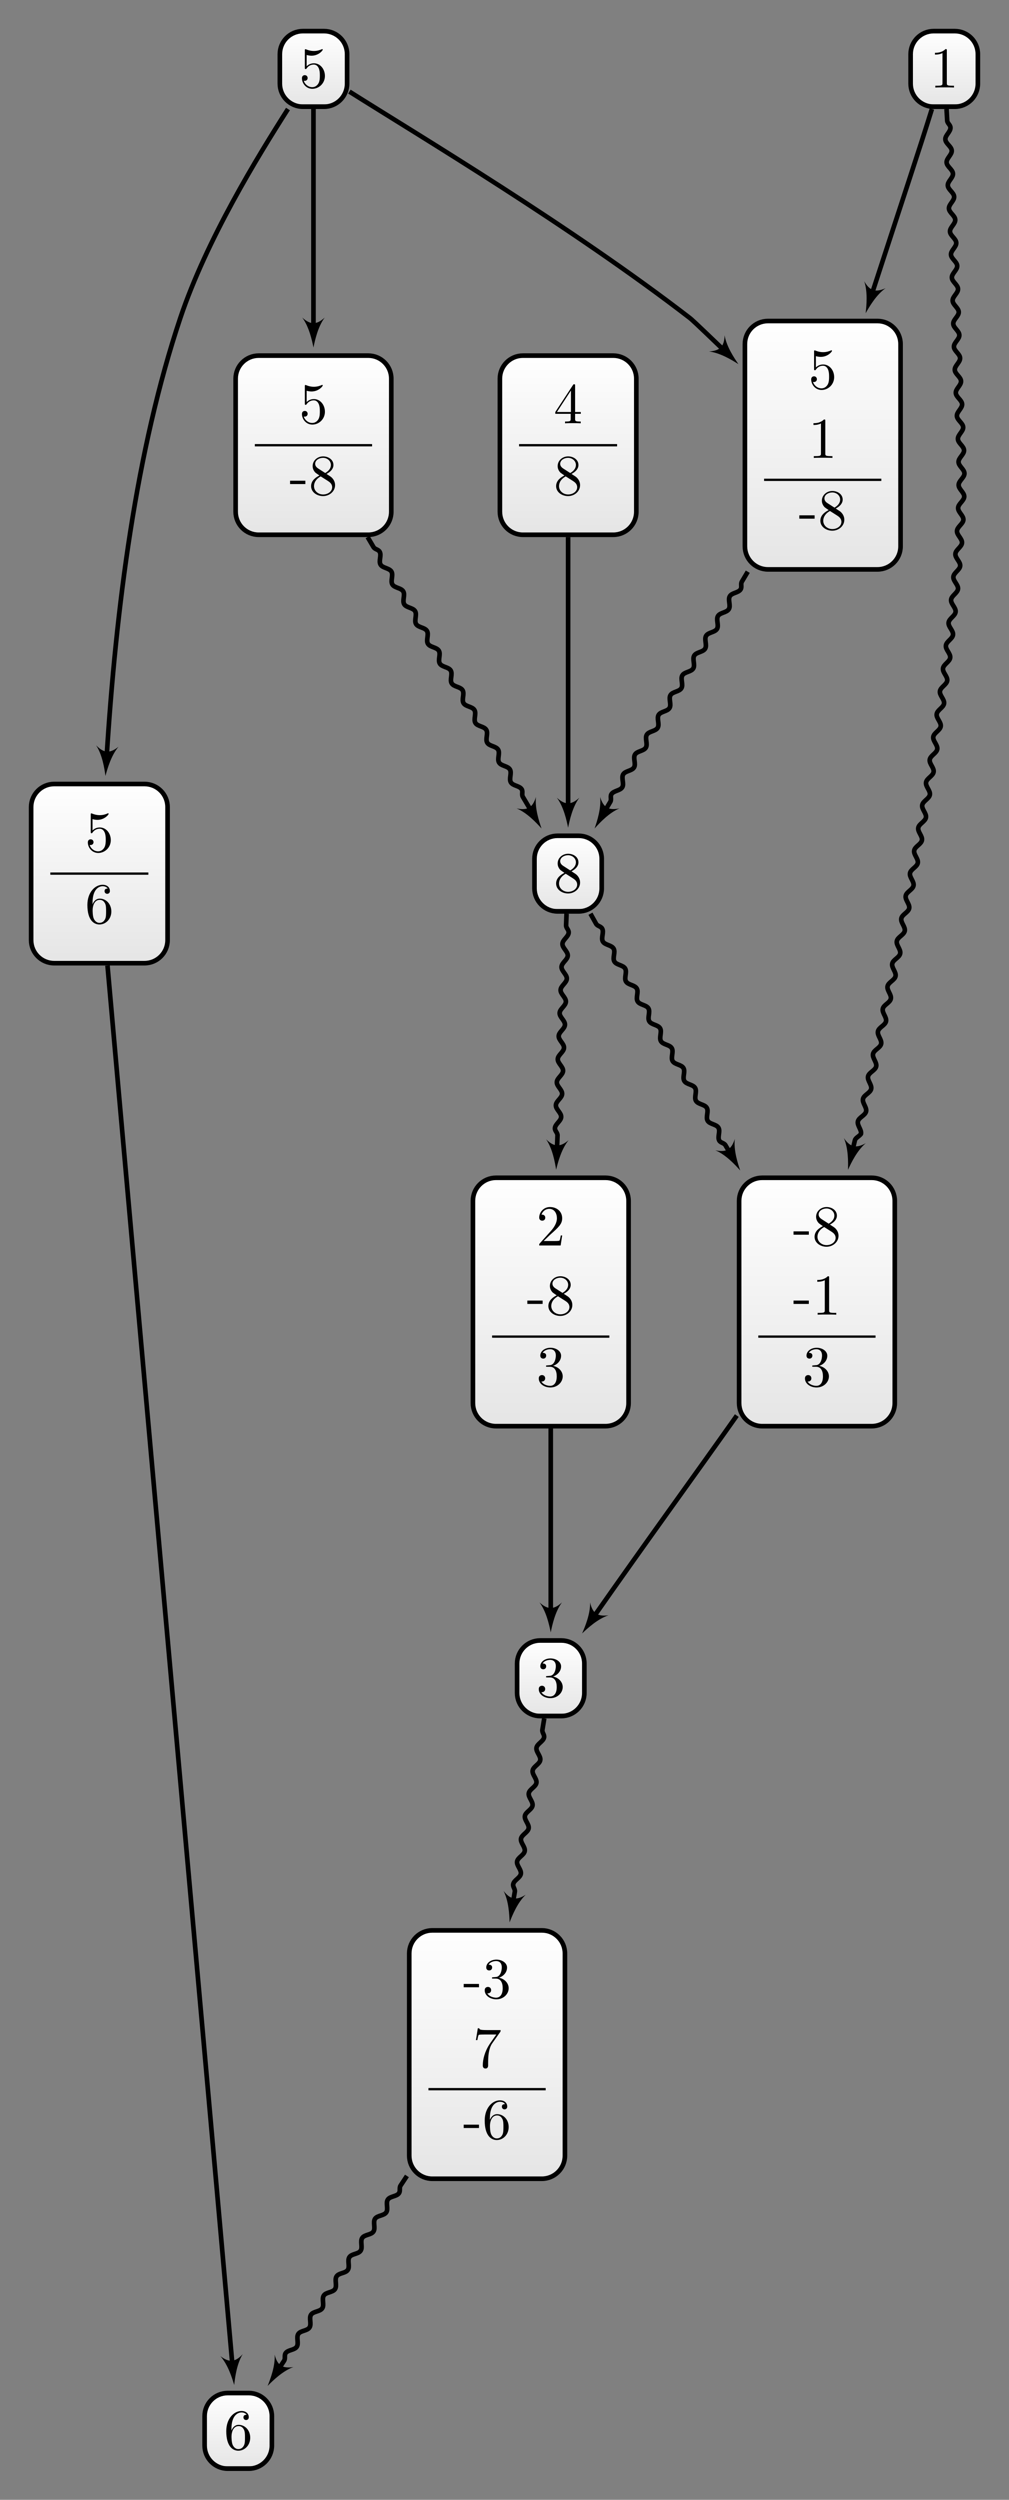 <?xml version="1.0" encoding="UTF-8"?>
<svg xmlns="http://www.w3.org/2000/svg" xmlns:xlink="http://www.w3.org/1999/xlink" width="174.36pt" height="431.821pt" viewBox="0 0 174.36 431.821" version="1.1">
<rect x="0" y="0" width="174.36" height="431.821" fill="#808080" stroke="none"/>
<defs>
<g>
<symbol overflow="visible" id="glyph0-0">
<path style="stroke:none;" d=""/>
</symbol>
<symbol overflow="visible" id="glyph0-1">
<path style="stroke:none;" d="M 2.75 -1.859 L 2.75 -2.438 L 0.109 -2.438 L 0.109 -1.859 Z M 2.75 -1.859 "/>
</symbol>
<symbol overflow="visible" id="glyph0-2">
<path style="stroke:none;" d="M 2.891 -3.516 C 3.703 -3.781 4.281 -4.469 4.281 -5.266 C 4.281 -6.078 3.406 -6.641 2.453 -6.641 C 1.453 -6.641 0.688 -6.047 0.688 -5.281 C 0.688 -4.953 0.906 -4.766 1.203 -4.766 C 1.5 -4.766 1.703 -4.984 1.703 -5.281 C 1.703 -5.766 1.234 -5.766 1.094 -5.766 C 1.391 -6.266 2.047 -6.391 2.406 -6.391 C 2.828 -6.391 3.375 -6.172 3.375 -5.281 C 3.375 -5.156 3.344 -4.578 3.094 -4.141 C 2.797 -3.656 2.453 -3.625 2.203 -3.625 C 2.125 -3.609 1.891 -3.594 1.812 -3.594 C 1.734 -3.578 1.672 -3.562 1.672 -3.469 C 1.672 -3.359 1.734 -3.359 1.906 -3.359 L 2.344 -3.359 C 3.156 -3.359 3.531 -2.688 3.531 -1.703 C 3.531 -0.344 2.844 -0.062 2.406 -0.062 C 1.969 -0.062 1.219 -0.234 0.875 -0.812 C 1.219 -0.766 1.531 -0.984 1.531 -1.359 C 1.531 -1.719 1.266 -1.922 0.984 -1.922 C 0.734 -1.922 0.422 -1.781 0.422 -1.344 C 0.422 -0.438 1.344 0.219 2.438 0.219 C 3.656 0.219 4.562 -0.688 4.562 -1.703 C 4.562 -2.516 3.922 -3.297 2.891 -3.516 Z M 2.891 -3.516 "/>
</symbol>
<symbol overflow="visible" id="glyph0-3">
<path style="stroke:none;" d="M 4.75 -6.078 C 4.828 -6.188 4.828 -6.203 4.828 -6.422 L 2.406 -6.422 C 1.203 -6.422 1.172 -6.547 1.141 -6.734 L 0.891 -6.734 L 0.562 -4.688 L 0.812 -4.688 C 0.844 -4.844 0.922 -5.469 1.062 -5.594 C 1.125 -5.656 1.906 -5.656 2.031 -5.656 L 4.094 -5.656 C 3.984 -5.5 3.203 -4.406 2.984 -4.078 C 2.078 -2.734 1.75 -1.344 1.75 -0.328 C 1.75 -0.234 1.75 0.219 2.219 0.219 C 2.672 0.219 2.672 -0.234 2.672 -0.328 L 2.672 -0.844 C 2.672 -1.391 2.703 -1.938 2.781 -2.469 C 2.828 -2.703 2.953 -3.562 3.406 -4.172 Z M 4.75 -6.078 "/>
</symbol>
<symbol overflow="visible" id="glyph0-4">
<path style="stroke:none;" d="M 1.312 -3.266 L 1.312 -3.516 C 1.312 -6.031 2.547 -6.391 3.062 -6.391 C 3.297 -6.391 3.719 -6.328 3.938 -5.984 C 3.781 -5.984 3.391 -5.984 3.391 -5.547 C 3.391 -5.234 3.625 -5.078 3.844 -5.078 C 4 -5.078 4.312 -5.172 4.312 -5.562 C 4.312 -6.156 3.875 -6.641 3.047 -6.641 C 1.766 -6.641 0.422 -5.359 0.422 -3.156 C 0.422 -0.484 1.578 0.219 2.5 0.219 C 3.609 0.219 4.562 -0.719 4.562 -2.031 C 4.562 -3.297 3.672 -4.25 2.562 -4.25 C 1.891 -4.25 1.516 -3.75 1.312 -3.266 Z M 2.5 -0.062 C 1.875 -0.062 1.578 -0.656 1.516 -0.812 C 1.328 -1.281 1.328 -2.078 1.328 -2.25 C 1.328 -3.031 1.656 -4.031 2.547 -4.031 C 2.719 -4.031 3.172 -4.031 3.484 -3.406 C 3.656 -3.047 3.656 -2.531 3.656 -2.047 C 3.656 -1.562 3.656 -1.062 3.484 -0.703 C 3.188 -0.109 2.734 -0.062 2.5 -0.062 Z M 2.5 -0.062 "/>
</symbol>
<symbol overflow="visible" id="glyph0-5">
<path style="stroke:none;" d="M 1.266 -0.766 L 2.328 -1.797 C 3.875 -3.172 4.469 -3.703 4.469 -4.703 C 4.469 -5.844 3.578 -6.641 2.359 -6.641 C 1.234 -6.641 0.5 -5.719 0.5 -4.828 C 0.5 -4.281 1 -4.281 1.031 -4.281 C 1.203 -4.281 1.547 -4.391 1.547 -4.812 C 1.547 -5.062 1.359 -5.328 1.016 -5.328 C 0.938 -5.328 0.922 -5.328 0.891 -5.312 C 1.109 -5.969 1.656 -6.328 2.234 -6.328 C 3.141 -6.328 3.562 -5.516 3.562 -4.703 C 3.562 -3.906 3.078 -3.125 2.516 -2.5 L 0.609 -0.375 C 0.5 -0.266 0.5 -0.234 0.5 0 L 4.203 0 L 4.469 -1.734 L 4.234 -1.734 C 4.172 -1.438 4.109 -1 4 -0.844 C 3.938 -0.766 3.281 -0.766 3.062 -0.766 Z M 1.266 -0.766 "/>
</symbol>
<symbol overflow="visible" id="glyph0-6">
<path style="stroke:none;" d="M 1.625 -4.562 C 1.172 -4.859 1.125 -5.188 1.125 -5.359 C 1.125 -5.969 1.781 -6.391 2.484 -6.391 C 3.203 -6.391 3.844 -5.875 3.844 -5.156 C 3.844 -4.578 3.453 -4.109 2.859 -3.766 Z M 3.078 -3.609 C 3.797 -3.984 4.281 -4.5 4.281 -5.156 C 4.281 -6.078 3.406 -6.641 2.5 -6.641 C 1.5 -6.641 0.688 -5.906 0.688 -4.969 C 0.688 -4.797 0.703 -4.344 1.125 -3.875 C 1.234 -3.766 1.609 -3.516 1.859 -3.344 C 1.281 -3.047 0.422 -2.5 0.422 -1.5 C 0.422 -0.453 1.438 0.219 2.484 0.219 C 3.609 0.219 4.562 -0.609 4.562 -1.672 C 4.562 -2.031 4.453 -2.484 4.062 -2.906 C 3.875 -3.109 3.719 -3.203 3.078 -3.609 Z M 2.078 -3.188 L 3.312 -2.406 C 3.594 -2.219 4.062 -1.922 4.062 -1.312 C 4.062 -0.578 3.312 -0.062 2.5 -0.062 C 1.641 -0.062 0.922 -0.672 0.922 -1.5 C 0.922 -2.078 1.234 -2.719 2.078 -3.188 Z M 2.078 -3.188 "/>
</symbol>
<symbol overflow="visible" id="glyph0-7">
<path style="stroke:none;" d="M 4.469 -2 C 4.469 -3.188 3.656 -4.188 2.578 -4.188 C 2.109 -4.188 1.672 -4.031 1.312 -3.672 L 1.312 -5.625 C 1.516 -5.562 1.844 -5.5 2.156 -5.5 C 3.391 -5.5 4.094 -6.406 4.094 -6.531 C 4.094 -6.594 4.062 -6.641 3.984 -6.641 C 3.984 -6.641 3.953 -6.641 3.906 -6.609 C 3.703 -6.516 3.219 -6.312 2.547 -6.312 C 2.156 -6.312 1.688 -6.391 1.219 -6.594 C 1.141 -6.625 1.125 -6.625 1.109 -6.625 C 1 -6.625 1 -6.547 1 -6.391 L 1 -3.438 C 1 -3.266 1 -3.188 1.141 -3.188 C 1.219 -3.188 1.234 -3.203 1.281 -3.266 C 1.391 -3.422 1.75 -3.969 2.562 -3.969 C 3.078 -3.969 3.328 -3.516 3.406 -3.328 C 3.562 -2.953 3.594 -2.578 3.594 -2.078 C 3.594 -1.719 3.594 -1.125 3.344 -0.703 C 3.109 -0.312 2.734 -0.062 2.281 -0.062 C 1.562 -0.062 0.984 -0.594 0.812 -1.172 C 0.844 -1.172 0.875 -1.156 0.984 -1.156 C 1.312 -1.156 1.484 -1.406 1.484 -1.641 C 1.484 -1.891 1.312 -2.141 0.984 -2.141 C 0.844 -2.141 0.5 -2.062 0.5 -1.609 C 0.5 -0.75 1.188 0.219 2.297 0.219 C 3.453 0.219 4.469 -0.734 4.469 -2 Z M 4.469 -2 "/>
</symbol>
<symbol overflow="visible" id="glyph0-8">
<path style="stroke:none;" d="M 2.938 -6.375 C 2.938 -6.625 2.938 -6.641 2.703 -6.641 C 2.078 -6 1.203 -6 0.891 -6 L 0.891 -5.688 C 1.094 -5.688 1.672 -5.688 2.188 -5.953 L 2.188 -0.781 C 2.188 -0.422 2.156 -0.312 1.266 -0.312 L 0.953 -0.312 L 0.953 0 C 1.297 -0.031 2.156 -0.031 2.562 -0.031 C 2.953 -0.031 3.828 -0.031 4.172 0 L 4.172 -0.312 L 3.859 -0.312 C 2.953 -0.312 2.938 -0.422 2.938 -0.781 Z M 2.938 -6.375 "/>
</symbol>
<symbol overflow="visible" id="glyph0-9">
<path style="stroke:none;" d="M 2.938 -1.641 L 2.938 -0.781 C 2.938 -0.422 2.906 -0.312 2.172 -0.312 L 1.969 -0.312 L 1.969 0 C 2.375 -0.031 2.891 -0.031 3.312 -0.031 C 3.734 -0.031 4.25 -0.031 4.672 0 L 4.672 -0.312 L 4.453 -0.312 C 3.719 -0.312 3.703 -0.422 3.703 -0.781 L 3.703 -1.641 L 4.688 -1.641 L 4.688 -1.953 L 3.703 -1.953 L 3.703 -6.484 C 3.703 -6.688 3.703 -6.75 3.531 -6.75 C 3.453 -6.75 3.422 -6.75 3.344 -6.625 L 0.281 -1.953 L 0.281 -1.641 Z M 2.984 -1.953 L 0.562 -1.953 L 2.984 -5.672 Z M 2.984 -1.953 "/>
</symbol>
</g>
<clipPath id="clip1">
  <path d="M 70 333 L 98 333 L 98 376 L 70 376 Z M 70 333 "/>
</clipPath>
<clipPath id="clip2">
  <path d="M 93.633 333.457 L 74.707 333.457 C 72.504 333.457 70.719 335.242 70.719 337.441 L 70.719 372.375 C 70.719 374.578 72.504 376.363 74.707 376.363 L 93.633 376.363 C 95.836 376.363 97.621 374.578 97.621 372.375 L 97.621 337.441 C 97.621 335.242 95.836 333.457 93.633 333.457 Z M 93.633 333.457 "/>
</clipPath>
<linearGradient id="linear0" gradientUnits="userSpaceOnUse" x1="0" y1="25.003" x2="0" y2="74.997" gradientTransform="matrix(0.538,0,0,-0.858,57.268,397.82)">
<stop offset="0" style="stop-color:rgb(89.999%,89.999%,89.999%);stop-opacity:1;"/>
<stop offset="0.031" style="stop-color:rgb(90.155%,90.155%,90.155%);stop-opacity:1;"/>
<stop offset="0.062" style="stop-color:rgb(90.468%,90.468%,90.468%);stop-opacity:1;"/>
<stop offset="0.094" style="stop-color:rgb(90.781%,90.781%,90.781%);stop-opacity:1;"/>
<stop offset="0.125" style="stop-color:rgb(91.093%,91.093%,91.093%);stop-opacity:1;"/>
<stop offset="0.156" style="stop-color:rgb(91.405%,91.405%,91.405%);stop-opacity:1;"/>
<stop offset="0.188" style="stop-color:rgb(91.718%,91.718%,91.718%);stop-opacity:1;"/>
<stop offset="0.219" style="stop-color:rgb(92.03%,92.03%,92.03%);stop-opacity:1;"/>
<stop offset="0.25" style="stop-color:rgb(92.343%,92.343%,92.343%);stop-opacity:1;"/>
<stop offset="0.281" style="stop-color:rgb(92.654%,92.654%,92.654%);stop-opacity:1;"/>
<stop offset="0.312" style="stop-color:rgb(92.967%,92.967%,92.967%);stop-opacity:1;"/>
<stop offset="0.344" style="stop-color:rgb(93.28%,93.28%,93.28%);stop-opacity:1;"/>
<stop offset="0.375" style="stop-color:rgb(93.593%,93.593%,93.593%);stop-opacity:1;"/>
<stop offset="0.406" style="stop-color:rgb(93.906%,93.906%,93.906%);stop-opacity:1;"/>
<stop offset="0.438" style="stop-color:rgb(94.217%,94.217%,94.217%);stop-opacity:1;"/>
<stop offset="0.469" style="stop-color:rgb(94.53%,94.53%,94.53%);stop-opacity:1;"/>
<stop offset="0.5" style="stop-color:rgb(94.843%,94.843%,94.843%);stop-opacity:1;"/>
<stop offset="0.531" style="stop-color:rgb(95.155%,95.155%,95.155%);stop-opacity:1;"/>
<stop offset="0.562" style="stop-color:rgb(95.467%,95.467%,95.467%);stop-opacity:1;"/>
<stop offset="0.594" style="stop-color:rgb(95.779%,95.779%,95.779%);stop-opacity:1;"/>
<stop offset="0.625" style="stop-color:rgb(96.092%,96.092%,96.092%);stop-opacity:1;"/>
<stop offset="0.656" style="stop-color:rgb(96.405%,96.405%,96.405%);stop-opacity:1;"/>
<stop offset="0.688" style="stop-color:rgb(96.716%,96.716%,96.716%);stop-opacity:1;"/>
<stop offset="0.719" style="stop-color:rgb(97.029%,97.029%,97.029%);stop-opacity:1;"/>
<stop offset="0.75" style="stop-color:rgb(97.342%,97.342%,97.342%);stop-opacity:1;"/>
<stop offset="0.781" style="stop-color:rgb(97.655%,97.655%,97.655%);stop-opacity:1;"/>
<stop offset="0.812" style="stop-color:rgb(97.968%,97.968%,97.968%);stop-opacity:1;"/>
<stop offset="0.844" style="stop-color:rgb(98.279%,98.279%,98.279%);stop-opacity:1;"/>
<stop offset="0.875" style="stop-color:rgb(98.592%,98.592%,98.592%);stop-opacity:1;"/>
<stop offset="0.906" style="stop-color:rgb(98.904%,98.904%,98.904%);stop-opacity:1;"/>
<stop offset="0.938" style="stop-color:rgb(99.217%,99.217%,99.217%);stop-opacity:1;"/>
<stop offset="0.969" style="stop-color:rgb(99.529%,99.529%,99.529%);stop-opacity:1;"/>
<stop offset="1" style="stop-color:rgb(99.841%,99.841%,99.841%);stop-opacity:1;"/>
</linearGradient>
<clipPath id="clip3">
  <path d="M 35 413 L 47 413 L 47 426 L 35 426 Z M 35 413 "/>
</clipPath>
<clipPath id="clip4">
  <path d="M 42.996 413.379 L 39.344 413.379 C 37.141 413.379 35.359 415.164 35.359 417.363 L 35.359 422.457 C 35.359 424.656 37.141 426.441 39.344 426.441 L 42.996 426.441 C 45.195 426.441 46.98 424.656 46.98 422.457 L 46.98 417.363 C 46.98 415.164 45.195 413.379 42.996 413.379 Z M 42.996 413.379 "/>
</clipPath>
<linearGradient id="linear1" gradientUnits="userSpaceOnUse" x1="0" y1="25.003" x2="0" y2="74.997" gradientTransform="matrix(0.232,0,0,-0.261,29.546,432.973)">
<stop offset="0" style="stop-color:rgb(89.999%,89.999%,89.999%);stop-opacity:1;"/>
<stop offset="0.031" style="stop-color:rgb(90.155%,90.155%,90.155%);stop-opacity:1;"/>
<stop offset="0.062" style="stop-color:rgb(90.468%,90.468%,90.468%);stop-opacity:1;"/>
<stop offset="0.094" style="stop-color:rgb(90.781%,90.781%,90.781%);stop-opacity:1;"/>
<stop offset="0.125" style="stop-color:rgb(91.093%,91.093%,91.093%);stop-opacity:1;"/>
<stop offset="0.156" style="stop-color:rgb(91.405%,91.405%,91.405%);stop-opacity:1;"/>
<stop offset="0.188" style="stop-color:rgb(91.718%,91.718%,91.718%);stop-opacity:1;"/>
<stop offset="0.219" style="stop-color:rgb(92.03%,92.03%,92.03%);stop-opacity:1;"/>
<stop offset="0.25" style="stop-color:rgb(92.343%,92.343%,92.343%);stop-opacity:1;"/>
<stop offset="0.281" style="stop-color:rgb(92.654%,92.654%,92.654%);stop-opacity:1;"/>
<stop offset="0.312" style="stop-color:rgb(92.967%,92.967%,92.967%);stop-opacity:1;"/>
<stop offset="0.344" style="stop-color:rgb(93.28%,93.28%,93.28%);stop-opacity:1;"/>
<stop offset="0.375" style="stop-color:rgb(93.593%,93.593%,93.593%);stop-opacity:1;"/>
<stop offset="0.406" style="stop-color:rgb(93.906%,93.906%,93.906%);stop-opacity:1;"/>
<stop offset="0.438" style="stop-color:rgb(94.217%,94.217%,94.217%);stop-opacity:1;"/>
<stop offset="0.469" style="stop-color:rgb(94.53%,94.53%,94.53%);stop-opacity:1;"/>
<stop offset="0.5" style="stop-color:rgb(94.843%,94.843%,94.843%);stop-opacity:1;"/>
<stop offset="0.531" style="stop-color:rgb(95.155%,95.155%,95.155%);stop-opacity:1;"/>
<stop offset="0.562" style="stop-color:rgb(95.467%,95.467%,95.467%);stop-opacity:1;"/>
<stop offset="0.594" style="stop-color:rgb(95.779%,95.779%,95.779%);stop-opacity:1;"/>
<stop offset="0.625" style="stop-color:rgb(96.092%,96.092%,96.092%);stop-opacity:1;"/>
<stop offset="0.656" style="stop-color:rgb(96.405%,96.405%,96.405%);stop-opacity:1;"/>
<stop offset="0.688" style="stop-color:rgb(96.718%,96.718%,96.718%);stop-opacity:1;"/>
<stop offset="0.719" style="stop-color:rgb(97.029%,97.029%,97.029%);stop-opacity:1;"/>
<stop offset="0.75" style="stop-color:rgb(97.342%,97.342%,97.342%);stop-opacity:1;"/>
<stop offset="0.781" style="stop-color:rgb(97.655%,97.655%,97.655%);stop-opacity:1;"/>
<stop offset="0.812" style="stop-color:rgb(97.968%,97.968%,97.968%);stop-opacity:1;"/>
<stop offset="0.844" style="stop-color:rgb(98.279%,98.279%,98.279%);stop-opacity:1;"/>
<stop offset="0.875" style="stop-color:rgb(98.592%,98.592%,98.592%);stop-opacity:1;"/>
<stop offset="0.906" style="stop-color:rgb(98.904%,98.904%,98.904%);stop-opacity:1;"/>
<stop offset="0.938" style="stop-color:rgb(99.217%,99.217%,99.217%);stop-opacity:1;"/>
<stop offset="0.969" style="stop-color:rgb(99.529%,99.529%,99.529%);stop-opacity:1;"/>
<stop offset="1" style="stop-color:rgb(99.841%,99.841%,99.841%);stop-opacity:1;"/>
</linearGradient>
<clipPath id="clip5">
  <path d="M 81 203 L 109 203 L 109 246 L 81 246 Z M 81 203 "/>
</clipPath>
<clipPath id="clip6">
  <path d="M 104.633 203.453 L 85.707 203.453 C 83.504 203.453 81.723 205.238 81.723 207.441 L 81.723 242.375 C 81.723 244.574 83.504 246.359 85.707 246.359 L 104.633 246.359 C 106.836 246.359 108.621 244.574 108.621 242.375 L 108.621 207.441 C 108.621 205.238 106.836 203.453 104.633 203.453 Z M 104.633 203.453 "/>
</clipPath>
<linearGradient id="linear2" gradientUnits="userSpaceOnUse" x1="0" y1="25.003" x2="0" y2="74.997" gradientTransform="matrix(0.538,0,0,-0.858,68.268,267.818)">
<stop offset="0" style="stop-color:rgb(89.999%,89.999%,89.999%);stop-opacity:1;"/>
<stop offset="0.031" style="stop-color:rgb(90.155%,90.155%,90.155%);stop-opacity:1;"/>
<stop offset="0.062" style="stop-color:rgb(90.468%,90.468%,90.468%);stop-opacity:1;"/>
<stop offset="0.094" style="stop-color:rgb(90.781%,90.781%,90.781%);stop-opacity:1;"/>
<stop offset="0.125" style="stop-color:rgb(91.093%,91.093%,91.093%);stop-opacity:1;"/>
<stop offset="0.156" style="stop-color:rgb(91.405%,91.405%,91.405%);stop-opacity:1;"/>
<stop offset="0.188" style="stop-color:rgb(91.718%,91.718%,91.718%);stop-opacity:1;"/>
<stop offset="0.219" style="stop-color:rgb(92.03%,92.03%,92.03%);stop-opacity:1;"/>
<stop offset="0.25" style="stop-color:rgb(92.343%,92.343%,92.343%);stop-opacity:1;"/>
<stop offset="0.281" style="stop-color:rgb(92.654%,92.654%,92.654%);stop-opacity:1;"/>
<stop offset="0.312" style="stop-color:rgb(92.967%,92.967%,92.967%);stop-opacity:1;"/>
<stop offset="0.344" style="stop-color:rgb(93.28%,93.28%,93.28%);stop-opacity:1;"/>
<stop offset="0.375" style="stop-color:rgb(93.593%,93.593%,93.593%);stop-opacity:1;"/>
<stop offset="0.406" style="stop-color:rgb(93.906%,93.906%,93.906%);stop-opacity:1;"/>
<stop offset="0.438" style="stop-color:rgb(94.217%,94.217%,94.217%);stop-opacity:1;"/>
<stop offset="0.469" style="stop-color:rgb(94.53%,94.53%,94.53%);stop-opacity:1;"/>
<stop offset="0.5" style="stop-color:rgb(94.843%,94.843%,94.843%);stop-opacity:1;"/>
<stop offset="0.531" style="stop-color:rgb(95.155%,95.155%,95.155%);stop-opacity:1;"/>
<stop offset="0.562" style="stop-color:rgb(95.467%,95.467%,95.467%);stop-opacity:1;"/>
<stop offset="0.594" style="stop-color:rgb(95.779%,95.779%,95.779%);stop-opacity:1;"/>
<stop offset="0.625" style="stop-color:rgb(96.092%,96.092%,96.092%);stop-opacity:1;"/>
<stop offset="0.656" style="stop-color:rgb(96.405%,96.405%,96.405%);stop-opacity:1;"/>
<stop offset="0.688" style="stop-color:rgb(96.716%,96.716%,96.716%);stop-opacity:1;"/>
<stop offset="0.719" style="stop-color:rgb(97.029%,97.029%,97.029%);stop-opacity:1;"/>
<stop offset="0.75" style="stop-color:rgb(97.342%,97.342%,97.342%);stop-opacity:1;"/>
<stop offset="0.781" style="stop-color:rgb(97.655%,97.655%,97.655%);stop-opacity:1;"/>
<stop offset="0.812" style="stop-color:rgb(97.968%,97.968%,97.968%);stop-opacity:1;"/>
<stop offset="0.844" style="stop-color:rgb(98.279%,98.279%,98.279%);stop-opacity:1;"/>
<stop offset="0.875" style="stop-color:rgb(98.592%,98.592%,98.592%);stop-opacity:1;"/>
<stop offset="0.906" style="stop-color:rgb(98.904%,98.904%,98.904%);stop-opacity:1;"/>
<stop offset="0.938" style="stop-color:rgb(99.217%,99.217%,99.217%);stop-opacity:1;"/>
<stop offset="0.969" style="stop-color:rgb(99.529%,99.529%,99.529%);stop-opacity:1;"/>
<stop offset="1" style="stop-color:rgb(99.841%,99.841%,99.841%);stop-opacity:1;"/>
</linearGradient>
<clipPath id="clip7">
  <path d="M 89 283 L 101 283 L 101 296 L 89 296 Z M 89 283 "/>
</clipPath>
<clipPath id="clip8">
  <path d="M 96.996 283.379 L 93.344 283.379 C 91.145 283.379 89.359 285.16 89.359 287.363 L 89.359 292.453 C 89.359 294.656 91.145 296.438 93.344 296.438 L 96.996 296.438 C 99.195 296.438 100.98 294.656 100.98 292.453 L 100.98 287.363 C 100.98 285.16 99.195 283.379 96.996 283.379 Z M 96.996 283.379 "/>
</clipPath>
<linearGradient id="linear3" gradientUnits="userSpaceOnUse" x1="0" y1="25.003" x2="0" y2="74.997" gradientTransform="matrix(0.232,0,0,-0.261,83.547,302.971)">
<stop offset="0" style="stop-color:rgb(89.999%,89.999%,89.999%);stop-opacity:1;"/>
<stop offset="0.031" style="stop-color:rgb(90.155%,90.155%,90.155%);stop-opacity:1;"/>
<stop offset="0.062" style="stop-color:rgb(90.468%,90.468%,90.468%);stop-opacity:1;"/>
<stop offset="0.094" style="stop-color:rgb(90.781%,90.781%,90.781%);stop-opacity:1;"/>
<stop offset="0.125" style="stop-color:rgb(91.093%,91.093%,91.093%);stop-opacity:1;"/>
<stop offset="0.156" style="stop-color:rgb(91.405%,91.405%,91.405%);stop-opacity:1;"/>
<stop offset="0.188" style="stop-color:rgb(91.718%,91.718%,91.718%);stop-opacity:1;"/>
<stop offset="0.219" style="stop-color:rgb(92.03%,92.03%,92.03%);stop-opacity:1;"/>
<stop offset="0.25" style="stop-color:rgb(92.343%,92.343%,92.343%);stop-opacity:1;"/>
<stop offset="0.281" style="stop-color:rgb(92.654%,92.654%,92.654%);stop-opacity:1;"/>
<stop offset="0.312" style="stop-color:rgb(92.967%,92.967%,92.967%);stop-opacity:1;"/>
<stop offset="0.344" style="stop-color:rgb(93.28%,93.28%,93.28%);stop-opacity:1;"/>
<stop offset="0.375" style="stop-color:rgb(93.593%,93.593%,93.593%);stop-opacity:1;"/>
<stop offset="0.406" style="stop-color:rgb(93.906%,93.906%,93.906%);stop-opacity:1;"/>
<stop offset="0.438" style="stop-color:rgb(94.217%,94.217%,94.217%);stop-opacity:1;"/>
<stop offset="0.469" style="stop-color:rgb(94.53%,94.53%,94.53%);stop-opacity:1;"/>
<stop offset="0.5" style="stop-color:rgb(94.843%,94.843%,94.843%);stop-opacity:1;"/>
<stop offset="0.531" style="stop-color:rgb(95.155%,95.155%,95.155%);stop-opacity:1;"/>
<stop offset="0.562" style="stop-color:rgb(95.467%,95.467%,95.467%);stop-opacity:1;"/>
<stop offset="0.594" style="stop-color:rgb(95.779%,95.779%,95.779%);stop-opacity:1;"/>
<stop offset="0.625" style="stop-color:rgb(96.092%,96.092%,96.092%);stop-opacity:1;"/>
<stop offset="0.656" style="stop-color:rgb(96.405%,96.405%,96.405%);stop-opacity:1;"/>
<stop offset="0.688" style="stop-color:rgb(96.716%,96.716%,96.716%);stop-opacity:1;"/>
<stop offset="0.719" style="stop-color:rgb(97.029%,97.029%,97.029%);stop-opacity:1;"/>
<stop offset="0.75" style="stop-color:rgb(97.342%,97.342%,97.342%);stop-opacity:1;"/>
<stop offset="0.781" style="stop-color:rgb(97.655%,97.655%,97.655%);stop-opacity:1;"/>
<stop offset="0.812" style="stop-color:rgb(97.968%,97.968%,97.968%);stop-opacity:1;"/>
<stop offset="0.844" style="stop-color:rgb(98.279%,98.279%,98.279%);stop-opacity:1;"/>
<stop offset="0.875" style="stop-color:rgb(98.592%,98.592%,98.592%);stop-opacity:1;"/>
<stop offset="0.906" style="stop-color:rgb(98.904%,98.904%,98.904%);stop-opacity:1;"/>
<stop offset="0.938" style="stop-color:rgb(99.217%,99.217%,99.217%);stop-opacity:1;"/>
<stop offset="0.969" style="stop-color:rgb(99.529%,99.529%,99.529%);stop-opacity:1;"/>
<stop offset="1" style="stop-color:rgb(99.841%,99.841%,99.841%);stop-opacity:1;"/>
</linearGradient>
<clipPath id="clip9">
  <path d="M 128 55 L 156 55 L 156 98 L 128 98 Z M 128 55 "/>
</clipPath>
<clipPath id="clip10">
  <path d="M 151.637 55.453 L 132.707 55.453 C 130.504 55.453 128.723 57.238 128.723 59.438 L 128.723 94.375 C 128.723 96.574 130.504 98.359 132.707 98.359 L 151.637 98.359 C 153.836 98.359 155.621 96.574 155.621 94.375 L 155.621 59.438 C 155.621 57.238 153.836 55.453 151.637 55.453 Z M 151.637 55.453 "/>
</clipPath>
<linearGradient id="linear4" gradientUnits="userSpaceOnUse" x1="0" y1="25.003" x2="0" y2="74.997" gradientTransform="matrix(0.538,0,0,-0.858,115.269,119.817)">
<stop offset="0" style="stop-color:rgb(89.999%,89.999%,89.999%);stop-opacity:1;"/>
<stop offset="0.031" style="stop-color:rgb(90.155%,90.155%,90.155%);stop-opacity:1;"/>
<stop offset="0.062" style="stop-color:rgb(90.468%,90.468%,90.468%);stop-opacity:1;"/>
<stop offset="0.094" style="stop-color:rgb(90.781%,90.781%,90.781%);stop-opacity:1;"/>
<stop offset="0.125" style="stop-color:rgb(91.093%,91.093%,91.093%);stop-opacity:1;"/>
<stop offset="0.156" style="stop-color:rgb(91.405%,91.405%,91.405%);stop-opacity:1;"/>
<stop offset="0.188" style="stop-color:rgb(91.718%,91.718%,91.718%);stop-opacity:1;"/>
<stop offset="0.219" style="stop-color:rgb(92.03%,92.03%,92.03%);stop-opacity:1;"/>
<stop offset="0.25" style="stop-color:rgb(92.343%,92.343%,92.343%);stop-opacity:1;"/>
<stop offset="0.281" style="stop-color:rgb(92.654%,92.654%,92.654%);stop-opacity:1;"/>
<stop offset="0.312" style="stop-color:rgb(92.967%,92.967%,92.967%);stop-opacity:1;"/>
<stop offset="0.344" style="stop-color:rgb(93.28%,93.28%,93.28%);stop-opacity:1;"/>
<stop offset="0.375" style="stop-color:rgb(93.593%,93.593%,93.593%);stop-opacity:1;"/>
<stop offset="0.406" style="stop-color:rgb(93.906%,93.906%,93.906%);stop-opacity:1;"/>
<stop offset="0.438" style="stop-color:rgb(94.217%,94.217%,94.217%);stop-opacity:1;"/>
<stop offset="0.469" style="stop-color:rgb(94.53%,94.53%,94.53%);stop-opacity:1;"/>
<stop offset="0.5" style="stop-color:rgb(94.843%,94.843%,94.843%);stop-opacity:1;"/>
<stop offset="0.531" style="stop-color:rgb(95.155%,95.155%,95.155%);stop-opacity:1;"/>
<stop offset="0.562" style="stop-color:rgb(95.467%,95.467%,95.467%);stop-opacity:1;"/>
<stop offset="0.594" style="stop-color:rgb(95.779%,95.779%,95.779%);stop-opacity:1;"/>
<stop offset="0.625" style="stop-color:rgb(96.092%,96.092%,96.092%);stop-opacity:1;"/>
<stop offset="0.656" style="stop-color:rgb(96.405%,96.405%,96.405%);stop-opacity:1;"/>
<stop offset="0.688" style="stop-color:rgb(96.716%,96.716%,96.716%);stop-opacity:1;"/>
<stop offset="0.719" style="stop-color:rgb(97.029%,97.029%,97.029%);stop-opacity:1;"/>
<stop offset="0.75" style="stop-color:rgb(97.342%,97.342%,97.342%);stop-opacity:1;"/>
<stop offset="0.781" style="stop-color:rgb(97.655%,97.655%,97.655%);stop-opacity:1;"/>
<stop offset="0.812" style="stop-color:rgb(97.968%,97.968%,97.968%);stop-opacity:1;"/>
<stop offset="0.844" style="stop-color:rgb(98.279%,98.279%,98.279%);stop-opacity:1;"/>
<stop offset="0.875" style="stop-color:rgb(98.592%,98.592%,98.592%);stop-opacity:1;"/>
<stop offset="0.906" style="stop-color:rgb(98.904%,98.904%,98.904%);stop-opacity:1;"/>
<stop offset="0.938" style="stop-color:rgb(99.217%,99.217%,99.217%);stop-opacity:1;"/>
<stop offset="0.969" style="stop-color:rgb(99.529%,99.529%,99.529%);stop-opacity:1;"/>
<stop offset="1" style="stop-color:rgb(99.841%,99.841%,99.841%);stop-opacity:1;"/>
</linearGradient>
<clipPath id="clip11">
  <path d="M 92 144 L 104 144 L 104 157 L 92 157 Z M 92 144 "/>
</clipPath>
<clipPath id="clip12">
  <path d="M 99.996 144.375 L 96.344 144.375 C 94.145 144.375 92.359 146.16 92.359 148.359 L 92.359 153.453 C 92.359 155.652 94.145 157.438 96.344 157.438 L 99.996 157.438 C 102.199 157.438 103.98 155.652 103.98 153.453 L 103.98 148.359 C 103.98 146.16 102.199 144.375 99.996 144.375 Z M 99.996 144.375 "/>
</clipPath>
<linearGradient id="linear5" gradientUnits="userSpaceOnUse" x1="0" y1="25.003" x2="0" y2="74.997" gradientTransform="matrix(0.232,0,0,-0.261,86.547,163.969)">
<stop offset="0" style="stop-color:rgb(89.999%,89.999%,89.999%);stop-opacity:1;"/>
<stop offset="0.031" style="stop-color:rgb(90.155%,90.155%,90.155%);stop-opacity:1;"/>
<stop offset="0.062" style="stop-color:rgb(90.468%,90.468%,90.468%);stop-opacity:1;"/>
<stop offset="0.094" style="stop-color:rgb(90.781%,90.781%,90.781%);stop-opacity:1;"/>
<stop offset="0.125" style="stop-color:rgb(91.093%,91.093%,91.093%);stop-opacity:1;"/>
<stop offset="0.156" style="stop-color:rgb(91.405%,91.405%,91.405%);stop-opacity:1;"/>
<stop offset="0.188" style="stop-color:rgb(91.718%,91.718%,91.718%);stop-opacity:1;"/>
<stop offset="0.219" style="stop-color:rgb(92.03%,92.03%,92.03%);stop-opacity:1;"/>
<stop offset="0.25" style="stop-color:rgb(92.343%,92.343%,92.343%);stop-opacity:1;"/>
<stop offset="0.281" style="stop-color:rgb(92.654%,92.654%,92.654%);stop-opacity:1;"/>
<stop offset="0.312" style="stop-color:rgb(92.967%,92.967%,92.967%);stop-opacity:1;"/>
<stop offset="0.344" style="stop-color:rgb(93.28%,93.28%,93.28%);stop-opacity:1;"/>
<stop offset="0.375" style="stop-color:rgb(93.593%,93.593%,93.593%);stop-opacity:1;"/>
<stop offset="0.406" style="stop-color:rgb(93.906%,93.906%,93.906%);stop-opacity:1;"/>
<stop offset="0.438" style="stop-color:rgb(94.217%,94.217%,94.217%);stop-opacity:1;"/>
<stop offset="0.469" style="stop-color:rgb(94.53%,94.53%,94.53%);stop-opacity:1;"/>
<stop offset="0.5" style="stop-color:rgb(94.843%,94.843%,94.843%);stop-opacity:1;"/>
<stop offset="0.531" style="stop-color:rgb(95.155%,95.155%,95.155%);stop-opacity:1;"/>
<stop offset="0.562" style="stop-color:rgb(95.467%,95.467%,95.467%);stop-opacity:1;"/>
<stop offset="0.594" style="stop-color:rgb(95.779%,95.779%,95.779%);stop-opacity:1;"/>
<stop offset="0.625" style="stop-color:rgb(96.092%,96.092%,96.092%);stop-opacity:1;"/>
<stop offset="0.656" style="stop-color:rgb(96.405%,96.405%,96.405%);stop-opacity:1;"/>
<stop offset="0.688" style="stop-color:rgb(96.716%,96.716%,96.716%);stop-opacity:1;"/>
<stop offset="0.719" style="stop-color:rgb(97.029%,97.029%,97.029%);stop-opacity:1;"/>
<stop offset="0.75" style="stop-color:rgb(97.342%,97.342%,97.342%);stop-opacity:1;"/>
<stop offset="0.781" style="stop-color:rgb(97.655%,97.655%,97.655%);stop-opacity:1;"/>
<stop offset="0.812" style="stop-color:rgb(97.968%,97.968%,97.968%);stop-opacity:1;"/>
<stop offset="0.844" style="stop-color:rgb(98.279%,98.279%,98.279%);stop-opacity:1;"/>
<stop offset="0.875" style="stop-color:rgb(98.592%,98.592%,98.592%);stop-opacity:1;"/>
<stop offset="0.906" style="stop-color:rgb(98.904%,98.904%,98.904%);stop-opacity:1;"/>
<stop offset="0.938" style="stop-color:rgb(99.217%,99.217%,99.217%);stop-opacity:1;"/>
<stop offset="0.969" style="stop-color:rgb(99.529%,99.529%,99.529%);stop-opacity:1;"/>
<stop offset="1" style="stop-color:rgb(99.841%,99.841%,99.841%);stop-opacity:1;"/>
</linearGradient>
<clipPath id="clip13">
  <path d="M 86 61 L 110 61 L 110 92 L 86 92 Z M 86 61 "/>
</clipPath>
<clipPath id="clip14">
  <path d="M 105.973 61.43 L 90.367 61.43 C 88.164 61.43 86.383 63.215 86.383 65.414 L 86.383 88.395 C 86.383 90.598 88.164 92.379 90.367 92.379 L 105.973 92.379 C 108.176 92.379 109.961 90.598 109.961 88.395 L 109.961 65.414 C 109.961 63.215 108.176 61.43 105.973 61.43 Z M 105.973 61.43 "/>
</clipPath>
<linearGradient id="linear6" gradientUnits="userSpaceOnUse" x1="0" y1="25.003" x2="0" y2="74.997" gradientTransform="matrix(0.472,0,0,-0.619,74.59,107.86)">
<stop offset="0" style="stop-color:rgb(89.999%,89.999%,89.999%);stop-opacity:1;"/>
<stop offset="0.031" style="stop-color:rgb(90.155%,90.155%,90.155%);stop-opacity:1;"/>
<stop offset="0.062" style="stop-color:rgb(90.468%,90.468%,90.468%);stop-opacity:1;"/>
<stop offset="0.094" style="stop-color:rgb(90.781%,90.781%,90.781%);stop-opacity:1;"/>
<stop offset="0.125" style="stop-color:rgb(91.093%,91.093%,91.093%);stop-opacity:1;"/>
<stop offset="0.156" style="stop-color:rgb(91.405%,91.405%,91.405%);stop-opacity:1;"/>
<stop offset="0.188" style="stop-color:rgb(91.718%,91.718%,91.718%);stop-opacity:1;"/>
<stop offset="0.219" style="stop-color:rgb(92.03%,92.03%,92.03%);stop-opacity:1;"/>
<stop offset="0.25" style="stop-color:rgb(92.343%,92.343%,92.343%);stop-opacity:1;"/>
<stop offset="0.281" style="stop-color:rgb(92.654%,92.654%,92.654%);stop-opacity:1;"/>
<stop offset="0.312" style="stop-color:rgb(92.967%,92.967%,92.967%);stop-opacity:1;"/>
<stop offset="0.344" style="stop-color:rgb(93.28%,93.28%,93.28%);stop-opacity:1;"/>
<stop offset="0.375" style="stop-color:rgb(93.593%,93.593%,93.593%);stop-opacity:1;"/>
<stop offset="0.406" style="stop-color:rgb(93.906%,93.906%,93.906%);stop-opacity:1;"/>
<stop offset="0.438" style="stop-color:rgb(94.217%,94.217%,94.217%);stop-opacity:1;"/>
<stop offset="0.469" style="stop-color:rgb(94.53%,94.53%,94.53%);stop-opacity:1;"/>
<stop offset="0.5" style="stop-color:rgb(94.843%,94.843%,94.843%);stop-opacity:1;"/>
<stop offset="0.531" style="stop-color:rgb(95.155%,95.155%,95.155%);stop-opacity:1;"/>
<stop offset="0.562" style="stop-color:rgb(95.467%,95.467%,95.467%);stop-opacity:1;"/>
<stop offset="0.594" style="stop-color:rgb(95.779%,95.779%,95.779%);stop-opacity:1;"/>
<stop offset="0.625" style="stop-color:rgb(96.092%,96.092%,96.092%);stop-opacity:1;"/>
<stop offset="0.656" style="stop-color:rgb(96.405%,96.405%,96.405%);stop-opacity:1;"/>
<stop offset="0.688" style="stop-color:rgb(96.716%,96.716%,96.716%);stop-opacity:1;"/>
<stop offset="0.719" style="stop-color:rgb(97.029%,97.029%,97.029%);stop-opacity:1;"/>
<stop offset="0.75" style="stop-color:rgb(97.342%,97.342%,97.342%);stop-opacity:1;"/>
<stop offset="0.781" style="stop-color:rgb(97.655%,97.655%,97.655%);stop-opacity:1;"/>
<stop offset="0.812" style="stop-color:rgb(97.968%,97.968%,97.968%);stop-opacity:1;"/>
<stop offset="0.844" style="stop-color:rgb(98.279%,98.279%,98.279%);stop-opacity:1;"/>
<stop offset="0.875" style="stop-color:rgb(98.592%,98.592%,98.592%);stop-opacity:1;"/>
<stop offset="0.906" style="stop-color:rgb(98.904%,98.904%,98.904%);stop-opacity:1;"/>
<stop offset="0.938" style="stop-color:rgb(99.217%,99.217%,99.217%);stop-opacity:1;"/>
<stop offset="0.969" style="stop-color:rgb(99.529%,99.529%,99.529%);stop-opacity:1;"/>
<stop offset="1" style="stop-color:rgb(99.841%,99.841%,99.841%);stop-opacity:1;"/>
</linearGradient>
<clipPath id="clip15">
  <path d="M 40 61 L 68 61 L 68 92 L 40 92 Z M 40 61 "/>
</clipPath>
<clipPath id="clip16">
  <path d="M 63.633 61.43 L 44.707 61.43 C 42.504 61.43 40.719 63.215 40.719 65.414 L 40.719 88.395 C 40.719 90.598 42.504 92.379 44.707 92.379 L 63.633 92.379 C 65.836 92.379 67.617 90.598 67.617 88.395 L 67.617 65.414 C 67.617 63.215 65.836 61.43 63.633 61.43 Z M 63.633 61.43 "/>
</clipPath>
<linearGradient id="linear7" gradientUnits="userSpaceOnUse" x1="0" y1="25.003" x2="0" y2="74.997" gradientTransform="matrix(0.538,0,0,-0.619,27.268,107.86)">
<stop offset="0" style="stop-color:rgb(89.999%,89.999%,89.999%);stop-opacity:1;"/>
<stop offset="0.031" style="stop-color:rgb(90.155%,90.155%,90.155%);stop-opacity:1;"/>
<stop offset="0.062" style="stop-color:rgb(90.468%,90.468%,90.468%);stop-opacity:1;"/>
<stop offset="0.094" style="stop-color:rgb(90.781%,90.781%,90.781%);stop-opacity:1;"/>
<stop offset="0.125" style="stop-color:rgb(91.093%,91.093%,91.093%);stop-opacity:1;"/>
<stop offset="0.156" style="stop-color:rgb(91.405%,91.405%,91.405%);stop-opacity:1;"/>
<stop offset="0.188" style="stop-color:rgb(91.718%,91.718%,91.718%);stop-opacity:1;"/>
<stop offset="0.219" style="stop-color:rgb(92.03%,92.03%,92.03%);stop-opacity:1;"/>
<stop offset="0.25" style="stop-color:rgb(92.343%,92.343%,92.343%);stop-opacity:1;"/>
<stop offset="0.281" style="stop-color:rgb(92.654%,92.654%,92.654%);stop-opacity:1;"/>
<stop offset="0.312" style="stop-color:rgb(92.967%,92.967%,92.967%);stop-opacity:1;"/>
<stop offset="0.344" style="stop-color:rgb(93.28%,93.28%,93.28%);stop-opacity:1;"/>
<stop offset="0.375" style="stop-color:rgb(93.593%,93.593%,93.593%);stop-opacity:1;"/>
<stop offset="0.406" style="stop-color:rgb(93.906%,93.906%,93.906%);stop-opacity:1;"/>
<stop offset="0.438" style="stop-color:rgb(94.217%,94.217%,94.217%);stop-opacity:1;"/>
<stop offset="0.469" style="stop-color:rgb(94.53%,94.53%,94.53%);stop-opacity:1;"/>
<stop offset="0.5" style="stop-color:rgb(94.843%,94.843%,94.843%);stop-opacity:1;"/>
<stop offset="0.531" style="stop-color:rgb(95.155%,95.155%,95.155%);stop-opacity:1;"/>
<stop offset="0.562" style="stop-color:rgb(95.467%,95.467%,95.467%);stop-opacity:1;"/>
<stop offset="0.594" style="stop-color:rgb(95.779%,95.779%,95.779%);stop-opacity:1;"/>
<stop offset="0.625" style="stop-color:rgb(96.092%,96.092%,96.092%);stop-opacity:1;"/>
<stop offset="0.656" style="stop-color:rgb(96.405%,96.405%,96.405%);stop-opacity:1;"/>
<stop offset="0.688" style="stop-color:rgb(96.716%,96.716%,96.716%);stop-opacity:1;"/>
<stop offset="0.719" style="stop-color:rgb(97.029%,97.029%,97.029%);stop-opacity:1;"/>
<stop offset="0.75" style="stop-color:rgb(97.342%,97.342%,97.342%);stop-opacity:1;"/>
<stop offset="0.781" style="stop-color:rgb(97.655%,97.655%,97.655%);stop-opacity:1;"/>
<stop offset="0.812" style="stop-color:rgb(97.968%,97.968%,97.968%);stop-opacity:1;"/>
<stop offset="0.844" style="stop-color:rgb(98.279%,98.279%,98.279%);stop-opacity:1;"/>
<stop offset="0.875" style="stop-color:rgb(98.592%,98.592%,98.592%);stop-opacity:1;"/>
<stop offset="0.906" style="stop-color:rgb(98.904%,98.904%,98.904%);stop-opacity:1;"/>
<stop offset="0.938" style="stop-color:rgb(99.217%,99.217%,99.217%);stop-opacity:1;"/>
<stop offset="0.969" style="stop-color:rgb(99.529%,99.529%,99.529%);stop-opacity:1;"/>
<stop offset="1" style="stop-color:rgb(99.841%,99.841%,99.841%);stop-opacity:1;"/>
</linearGradient>
<clipPath id="clip17">
  <path d="M 5 135 L 29 135 L 29 166 L 5 166 Z M 5 135 "/>
</clipPath>
<clipPath id="clip18">
  <path d="M 24.973 135.43 L 9.367 135.43 C 7.164 135.43 5.379 137.215 5.379 139.418 L 5.379 162.398 C 5.379 164.598 7.164 166.383 9.367 166.383 L 24.973 166.383 C 27.176 166.383 28.957 164.598 28.957 162.398 L 28.957 139.418 C 28.957 137.215 27.176 135.43 24.973 135.43 Z M 24.973 135.43 "/>
</clipPath>
<linearGradient id="linear8" gradientUnits="userSpaceOnUse" x1="0" y1="25.003" x2="0" y2="74.997" gradientTransform="matrix(0.472,0,0,-0.619,-6.411,181.86)">
<stop offset="0" style="stop-color:rgb(89.999%,89.999%,89.999%);stop-opacity:1;"/>
<stop offset="0.031" style="stop-color:rgb(90.155%,90.155%,90.155%);stop-opacity:1;"/>
<stop offset="0.062" style="stop-color:rgb(90.468%,90.468%,90.468%);stop-opacity:1;"/>
<stop offset="0.094" style="stop-color:rgb(90.781%,90.781%,90.781%);stop-opacity:1;"/>
<stop offset="0.125" style="stop-color:rgb(91.093%,91.093%,91.093%);stop-opacity:1;"/>
<stop offset="0.156" style="stop-color:rgb(91.405%,91.405%,91.405%);stop-opacity:1;"/>
<stop offset="0.188" style="stop-color:rgb(91.718%,91.718%,91.718%);stop-opacity:1;"/>
<stop offset="0.219" style="stop-color:rgb(92.03%,92.03%,92.03%);stop-opacity:1;"/>
<stop offset="0.25" style="stop-color:rgb(92.343%,92.343%,92.343%);stop-opacity:1;"/>
<stop offset="0.281" style="stop-color:rgb(92.654%,92.654%,92.654%);stop-opacity:1;"/>
<stop offset="0.312" style="stop-color:rgb(92.967%,92.967%,92.967%);stop-opacity:1;"/>
<stop offset="0.344" style="stop-color:rgb(93.28%,93.28%,93.28%);stop-opacity:1;"/>
<stop offset="0.375" style="stop-color:rgb(93.593%,93.593%,93.593%);stop-opacity:1;"/>
<stop offset="0.406" style="stop-color:rgb(93.906%,93.906%,93.906%);stop-opacity:1;"/>
<stop offset="0.438" style="stop-color:rgb(94.217%,94.217%,94.217%);stop-opacity:1;"/>
<stop offset="0.469" style="stop-color:rgb(94.53%,94.53%,94.53%);stop-opacity:1;"/>
<stop offset="0.5" style="stop-color:rgb(94.843%,94.843%,94.843%);stop-opacity:1;"/>
<stop offset="0.531" style="stop-color:rgb(95.155%,95.155%,95.155%);stop-opacity:1;"/>
<stop offset="0.562" style="stop-color:rgb(95.467%,95.467%,95.467%);stop-opacity:1;"/>
<stop offset="0.594" style="stop-color:rgb(95.779%,95.779%,95.779%);stop-opacity:1;"/>
<stop offset="0.625" style="stop-color:rgb(96.092%,96.092%,96.092%);stop-opacity:1;"/>
<stop offset="0.656" style="stop-color:rgb(96.405%,96.405%,96.405%);stop-opacity:1;"/>
<stop offset="0.688" style="stop-color:rgb(96.716%,96.716%,96.716%);stop-opacity:1;"/>
<stop offset="0.719" style="stop-color:rgb(97.029%,97.029%,97.029%);stop-opacity:1;"/>
<stop offset="0.75" style="stop-color:rgb(97.342%,97.342%,97.342%);stop-opacity:1;"/>
<stop offset="0.781" style="stop-color:rgb(97.655%,97.655%,97.655%);stop-opacity:1;"/>
<stop offset="0.812" style="stop-color:rgb(97.968%,97.968%,97.968%);stop-opacity:1;"/>
<stop offset="0.844" style="stop-color:rgb(98.279%,98.279%,98.279%);stop-opacity:1;"/>
<stop offset="0.875" style="stop-color:rgb(98.592%,98.592%,98.592%);stop-opacity:1;"/>
<stop offset="0.906" style="stop-color:rgb(98.904%,98.904%,98.904%);stop-opacity:1;"/>
<stop offset="0.938" style="stop-color:rgb(99.217%,99.217%,99.217%);stop-opacity:1;"/>
<stop offset="0.969" style="stop-color:rgb(99.529%,99.529%,99.529%);stop-opacity:1;"/>
<stop offset="1" style="stop-color:rgb(99.841%,99.841%,99.841%);stop-opacity:1;"/>
</linearGradient>
<clipPath id="clip19">
  <path d="M 127 203 L 155 203 L 155 246 L 127 246 Z M 127 203 "/>
</clipPath>
<clipPath id="clip20">
  <path d="M 150.637 203.453 L 131.707 203.453 C 129.504 203.453 127.723 205.238 127.723 207.441 L 127.723 242.375 C 127.723 244.574 129.504 246.359 131.707 246.359 L 150.637 246.359 C 152.836 246.359 154.621 244.574 154.621 242.375 L 154.621 207.441 C 154.621 205.238 152.836 203.453 150.637 203.453 Z M 150.637 203.453 "/>
</clipPath>
<linearGradient id="linear9" gradientUnits="userSpaceOnUse" x1="0" y1="25.003" x2="0" y2="74.997" gradientTransform="matrix(0.538,0,0,-0.858,114.269,267.818)">
<stop offset="0" style="stop-color:rgb(89.999%,89.999%,89.999%);stop-opacity:1;"/>
<stop offset="0.031" style="stop-color:rgb(90.155%,90.155%,90.155%);stop-opacity:1;"/>
<stop offset="0.062" style="stop-color:rgb(90.468%,90.468%,90.468%);stop-opacity:1;"/>
<stop offset="0.094" style="stop-color:rgb(90.781%,90.781%,90.781%);stop-opacity:1;"/>
<stop offset="0.125" style="stop-color:rgb(91.093%,91.093%,91.093%);stop-opacity:1;"/>
<stop offset="0.156" style="stop-color:rgb(91.405%,91.405%,91.405%);stop-opacity:1;"/>
<stop offset="0.188" style="stop-color:rgb(91.718%,91.718%,91.718%);stop-opacity:1;"/>
<stop offset="0.219" style="stop-color:rgb(92.03%,92.03%,92.03%);stop-opacity:1;"/>
<stop offset="0.25" style="stop-color:rgb(92.343%,92.343%,92.343%);stop-opacity:1;"/>
<stop offset="0.281" style="stop-color:rgb(92.654%,92.654%,92.654%);stop-opacity:1;"/>
<stop offset="0.312" style="stop-color:rgb(92.967%,92.967%,92.967%);stop-opacity:1;"/>
<stop offset="0.344" style="stop-color:rgb(93.28%,93.28%,93.28%);stop-opacity:1;"/>
<stop offset="0.375" style="stop-color:rgb(93.593%,93.593%,93.593%);stop-opacity:1;"/>
<stop offset="0.406" style="stop-color:rgb(93.906%,93.906%,93.906%);stop-opacity:1;"/>
<stop offset="0.438" style="stop-color:rgb(94.217%,94.217%,94.217%);stop-opacity:1;"/>
<stop offset="0.469" style="stop-color:rgb(94.53%,94.53%,94.53%);stop-opacity:1;"/>
<stop offset="0.5" style="stop-color:rgb(94.843%,94.843%,94.843%);stop-opacity:1;"/>
<stop offset="0.531" style="stop-color:rgb(95.155%,95.155%,95.155%);stop-opacity:1;"/>
<stop offset="0.562" style="stop-color:rgb(95.467%,95.467%,95.467%);stop-opacity:1;"/>
<stop offset="0.594" style="stop-color:rgb(95.779%,95.779%,95.779%);stop-opacity:1;"/>
<stop offset="0.625" style="stop-color:rgb(96.092%,96.092%,96.092%);stop-opacity:1;"/>
<stop offset="0.656" style="stop-color:rgb(96.405%,96.405%,96.405%);stop-opacity:1;"/>
<stop offset="0.688" style="stop-color:rgb(96.716%,96.716%,96.716%);stop-opacity:1;"/>
<stop offset="0.719" style="stop-color:rgb(97.029%,97.029%,97.029%);stop-opacity:1;"/>
<stop offset="0.75" style="stop-color:rgb(97.342%,97.342%,97.342%);stop-opacity:1;"/>
<stop offset="0.781" style="stop-color:rgb(97.655%,97.655%,97.655%);stop-opacity:1;"/>
<stop offset="0.812" style="stop-color:rgb(97.968%,97.968%,97.968%);stop-opacity:1;"/>
<stop offset="0.844" style="stop-color:rgb(98.279%,98.279%,98.279%);stop-opacity:1;"/>
<stop offset="0.875" style="stop-color:rgb(98.592%,98.592%,98.592%);stop-opacity:1;"/>
<stop offset="0.906" style="stop-color:rgb(98.904%,98.904%,98.904%);stop-opacity:1;"/>
<stop offset="0.938" style="stop-color:rgb(99.217%,99.217%,99.217%);stop-opacity:1;"/>
<stop offset="0.969" style="stop-color:rgb(99.529%,99.529%,99.529%);stop-opacity:1;"/>
<stop offset="1" style="stop-color:rgb(99.841%,99.841%,99.841%);stop-opacity:1;"/>
</linearGradient>
<clipPath id="clip21">
  <path d="M 157 5 L 169 5 L 169 18 L 157 18 Z M 157 5 "/>
</clipPath>
<clipPath id="clip22">
  <path d="M 164.996 5.375 L 161.344 5.375 C 159.145 5.375 157.359 7.156 157.359 9.359 L 157.359 14.449 C 157.359 16.652 159.145 18.434 161.344 18.434 L 164.996 18.434 C 167.199 18.434 168.98 16.652 168.98 14.449 L 168.98 9.359 C 168.98 7.156 167.199 5.375 164.996 5.375 Z M 164.996 5.375 "/>
</clipPath>
<linearGradient id="linear10" gradientUnits="userSpaceOnUse" x1="0" y1="25.003" x2="0" y2="74.997" gradientTransform="matrix(0.232,0,0,-0.261,151.548,24.968)">
<stop offset="0" style="stop-color:rgb(89.999%,89.999%,89.999%);stop-opacity:1;"/>
<stop offset="0.031" style="stop-color:rgb(90.155%,90.155%,90.155%);stop-opacity:1;"/>
<stop offset="0.062" style="stop-color:rgb(90.468%,90.468%,90.468%);stop-opacity:1;"/>
<stop offset="0.094" style="stop-color:rgb(90.781%,90.781%,90.781%);stop-opacity:1;"/>
<stop offset="0.125" style="stop-color:rgb(91.093%,91.093%,91.093%);stop-opacity:1;"/>
<stop offset="0.156" style="stop-color:rgb(91.405%,91.405%,91.405%);stop-opacity:1;"/>
<stop offset="0.188" style="stop-color:rgb(91.718%,91.718%,91.718%);stop-opacity:1;"/>
<stop offset="0.219" style="stop-color:rgb(92.03%,92.03%,92.03%);stop-opacity:1;"/>
<stop offset="0.25" style="stop-color:rgb(92.343%,92.343%,92.343%);stop-opacity:1;"/>
<stop offset="0.281" style="stop-color:rgb(92.654%,92.654%,92.654%);stop-opacity:1;"/>
<stop offset="0.312" style="stop-color:rgb(92.967%,92.967%,92.967%);stop-opacity:1;"/>
<stop offset="0.344" style="stop-color:rgb(93.28%,93.28%,93.28%);stop-opacity:1;"/>
<stop offset="0.375" style="stop-color:rgb(93.593%,93.593%,93.593%);stop-opacity:1;"/>
<stop offset="0.406" style="stop-color:rgb(93.906%,93.906%,93.906%);stop-opacity:1;"/>
<stop offset="0.438" style="stop-color:rgb(94.217%,94.217%,94.217%);stop-opacity:1;"/>
<stop offset="0.469" style="stop-color:rgb(94.53%,94.53%,94.53%);stop-opacity:1;"/>
<stop offset="0.5" style="stop-color:rgb(94.843%,94.843%,94.843%);stop-opacity:1;"/>
<stop offset="0.531" style="stop-color:rgb(95.155%,95.155%,95.155%);stop-opacity:1;"/>
<stop offset="0.562" style="stop-color:rgb(95.467%,95.467%,95.467%);stop-opacity:1;"/>
<stop offset="0.594" style="stop-color:rgb(95.779%,95.779%,95.779%);stop-opacity:1;"/>
<stop offset="0.625" style="stop-color:rgb(96.092%,96.092%,96.092%);stop-opacity:1;"/>
<stop offset="0.656" style="stop-color:rgb(96.405%,96.405%,96.405%);stop-opacity:1;"/>
<stop offset="0.688" style="stop-color:rgb(96.716%,96.716%,96.716%);stop-opacity:1;"/>
<stop offset="0.719" style="stop-color:rgb(97.029%,97.029%,97.029%);stop-opacity:1;"/>
<stop offset="0.75" style="stop-color:rgb(97.342%,97.342%,97.342%);stop-opacity:1;"/>
<stop offset="0.781" style="stop-color:rgb(97.655%,97.655%,97.655%);stop-opacity:1;"/>
<stop offset="0.812" style="stop-color:rgb(97.968%,97.968%,97.968%);stop-opacity:1;"/>
<stop offset="0.844" style="stop-color:rgb(98.279%,98.279%,98.279%);stop-opacity:1;"/>
<stop offset="0.875" style="stop-color:rgb(98.592%,98.592%,98.592%);stop-opacity:1;"/>
<stop offset="0.906" style="stop-color:rgb(98.904%,98.904%,98.904%);stop-opacity:1;"/>
<stop offset="0.938" style="stop-color:rgb(99.217%,99.217%,99.217%);stop-opacity:1;"/>
<stop offset="0.969" style="stop-color:rgb(99.529%,99.529%,99.529%);stop-opacity:1;"/>
<stop offset="1" style="stop-color:rgb(99.841%,99.841%,99.841%);stop-opacity:1;"/>
</linearGradient>
<clipPath id="clip23">
  <path d="M 48 5 L 60 5 L 60 18 L 48 18 Z M 48 5 "/>
</clipPath>
<clipPath id="clip24">
  <path d="M 55.996 5.375 L 52.344 5.375 C 50.141 5.375 48.359 7.156 48.359 9.359 L 48.359 14.449 C 48.359 16.652 50.141 18.434 52.344 18.434 L 55.996 18.434 C 58.195 18.434 59.98 16.652 59.98 14.449 L 59.98 9.359 C 59.98 7.156 58.195 5.375 55.996 5.375 Z M 55.996 5.375 "/>
</clipPath>
<linearGradient id="linear11" gradientUnits="userSpaceOnUse" x1="0" y1="25.003" x2="0" y2="74.997" gradientTransform="matrix(0.232,0,0,-0.261,42.546,24.968)">
<stop offset="0" style="stop-color:rgb(89.999%,89.999%,89.999%);stop-opacity:1;"/>
<stop offset="0.031" style="stop-color:rgb(90.155%,90.155%,90.155%);stop-opacity:1;"/>
<stop offset="0.062" style="stop-color:rgb(90.468%,90.468%,90.468%);stop-opacity:1;"/>
<stop offset="0.094" style="stop-color:rgb(90.781%,90.781%,90.781%);stop-opacity:1;"/>
<stop offset="0.125" style="stop-color:rgb(91.093%,91.093%,91.093%);stop-opacity:1;"/>
<stop offset="0.156" style="stop-color:rgb(91.405%,91.405%,91.405%);stop-opacity:1;"/>
<stop offset="0.188" style="stop-color:rgb(91.718%,91.718%,91.718%);stop-opacity:1;"/>
<stop offset="0.219" style="stop-color:rgb(92.03%,92.03%,92.03%);stop-opacity:1;"/>
<stop offset="0.25" style="stop-color:rgb(92.343%,92.343%,92.343%);stop-opacity:1;"/>
<stop offset="0.281" style="stop-color:rgb(92.654%,92.654%,92.654%);stop-opacity:1;"/>
<stop offset="0.312" style="stop-color:rgb(92.967%,92.967%,92.967%);stop-opacity:1;"/>
<stop offset="0.344" style="stop-color:rgb(93.28%,93.28%,93.28%);stop-opacity:1;"/>
<stop offset="0.375" style="stop-color:rgb(93.593%,93.593%,93.593%);stop-opacity:1;"/>
<stop offset="0.406" style="stop-color:rgb(93.906%,93.906%,93.906%);stop-opacity:1;"/>
<stop offset="0.438" style="stop-color:rgb(94.217%,94.217%,94.217%);stop-opacity:1;"/>
<stop offset="0.469" style="stop-color:rgb(94.53%,94.53%,94.53%);stop-opacity:1;"/>
<stop offset="0.5" style="stop-color:rgb(94.843%,94.843%,94.843%);stop-opacity:1;"/>
<stop offset="0.531" style="stop-color:rgb(95.155%,95.155%,95.155%);stop-opacity:1;"/>
<stop offset="0.562" style="stop-color:rgb(95.467%,95.467%,95.467%);stop-opacity:1;"/>
<stop offset="0.594" style="stop-color:rgb(95.779%,95.779%,95.779%);stop-opacity:1;"/>
<stop offset="0.625" style="stop-color:rgb(96.092%,96.092%,96.092%);stop-opacity:1;"/>
<stop offset="0.656" style="stop-color:rgb(96.405%,96.405%,96.405%);stop-opacity:1;"/>
<stop offset="0.688" style="stop-color:rgb(96.716%,96.716%,96.716%);stop-opacity:1;"/>
<stop offset="0.719" style="stop-color:rgb(97.029%,97.029%,97.029%);stop-opacity:1;"/>
<stop offset="0.75" style="stop-color:rgb(97.342%,97.342%,97.342%);stop-opacity:1;"/>
<stop offset="0.781" style="stop-color:rgb(97.655%,97.655%,97.655%);stop-opacity:1;"/>
<stop offset="0.812" style="stop-color:rgb(97.968%,97.968%,97.968%);stop-opacity:1;"/>
<stop offset="0.844" style="stop-color:rgb(98.279%,98.279%,98.279%);stop-opacity:1;"/>
<stop offset="0.875" style="stop-color:rgb(98.592%,98.592%,98.592%);stop-opacity:1;"/>
<stop offset="0.906" style="stop-color:rgb(98.904%,98.904%,98.904%);stop-opacity:1;"/>
<stop offset="0.938" style="stop-color:rgb(99.217%,99.217%,99.217%);stop-opacity:1;"/>
<stop offset="0.969" style="stop-color:rgb(99.529%,99.529%,99.529%);stop-opacity:1;"/>
<stop offset="1" style="stop-color:rgb(99.841%,99.841%,99.841%);stop-opacity:1;"/>
</linearGradient>
</defs>
<g id="surface1">
<g clip-path="url(#clip1)" clip-rule="nonzero">
<g clip-path="url(#clip2)" clip-rule="nonzero">
<path style=" stroke:none;fill-rule:nonzero;fill:url(#linear0);" d="M 70.719 376.363 L 70.719 333.457 L 97.621 333.457 L 97.621 376.363 Z M 70.719 376.363 "/>
</g>
</g>
<path style="fill:none;stroke-width:0.797;stroke-linecap:butt;stroke-linejoin:bevel;stroke:rgb(0%,0%,0%);stroke-opacity:1;stroke-miterlimit:10;" d="M 88.464 93.453 L 69.538 93.453 C 67.335 93.453 65.55 91.668 65.55 89.469 L 65.55 54.535 C 65.55 52.332 67.335 50.547 69.538 50.547 L 88.464 50.547 C 90.667 50.547 92.452 52.332 92.452 54.535 L 92.452 89.469 C 92.452 91.668 90.667 93.453 88.464 93.453 Z M 88.464 93.453 " transform="matrix(1,0,0,-1,5.169,426.91)"/>
<g style="fill:rgb(0%,0%,0%);fill-opacity:1;">
  <use xlink:href="#glyph0-1" x="80.018" y="345.147"/>
  <use xlink:href="#glyph0-2" x="83.339" y="345.147"/>
</g>
<g style="fill:rgb(0%,0%,0%);fill-opacity:1;">
  <use xlink:href="#glyph0-3" x="81.678" y="357.102"/>
</g>
<path style="fill:none;stroke-width:0.398;stroke-linecap:butt;stroke-linejoin:bevel;stroke:rgb(0%,0%,0%);stroke-opacity:1;stroke-miterlimit:10;" d="M -0.001 0.001 L 20.257 0.001 " transform="matrix(1,0,0,-1,74.04,360.888)"/>
<g style="fill:rgb(0%,0%,0%);fill-opacity:1;">
  <use xlink:href="#glyph0-1" x="80.018" y="369.456"/>
  <use xlink:href="#glyph0-4" x="83.339" y="369.456"/>
</g>
<g clip-path="url(#clip3)" clip-rule="nonzero">
<g clip-path="url(#clip4)" clip-rule="nonzero">
<path style=" stroke:none;fill-rule:nonzero;fill:url(#linear1);" d="M 35.359 426.441 L 35.359 413.379 L 46.98 413.379 L 46.98 426.441 Z M 35.359 426.441 "/>
</g>
</g>
<path style="fill:none;stroke-width:0.797;stroke-linecap:butt;stroke-linejoin:bevel;stroke:rgb(0%,0%,0%);stroke-opacity:1;stroke-miterlimit:10;" d="M 37.827 13.531 L 34.175 13.531 C 31.972 13.531 30.19 11.746 30.19 9.547 L 30.19 4.453 C 30.19 2.254 31.972 0.469 34.175 0.469 L 37.827 0.469 C 40.026 0.469 41.811 2.254 41.811 4.453 L 41.811 9.547 C 41.811 11.746 40.026 13.531 37.827 13.531 Z M 37.827 13.531 " transform="matrix(1,0,0,-1,5.169,426.91)"/>
<g style="fill:rgb(0%,0%,0%);fill-opacity:1;">
  <use xlink:href="#glyph0-4" x="38.678" y="423.121"/>
</g>
<g clip-path="url(#clip5)" clip-rule="nonzero">
<g clip-path="url(#clip6)" clip-rule="nonzero">
<path style=" stroke:none;fill-rule:nonzero;fill:url(#linear2);" d="M 81.723 246.359 L 81.723 203.453 L 108.621 203.453 L 108.621 246.359 Z M 81.723 246.359 "/>
</g>
</g>
<path style="fill:none;stroke-width:0.797;stroke-linecap:butt;stroke-linejoin:bevel;stroke:rgb(0%,0%,0%);stroke-opacity:1;stroke-miterlimit:10;" d="M 99.464 223.457 L 80.538 223.457 C 78.335 223.457 76.554 221.672 76.554 219.469 L 76.554 184.535 C 76.554 182.336 78.335 180.551 80.538 180.551 L 99.464 180.551 C 101.667 180.551 103.452 182.336 103.452 184.535 L 103.452 219.469 C 103.452 221.672 101.667 223.457 99.464 223.457 Z M 99.464 223.457 " transform="matrix(1,0,0,-1,5.169,426.91)"/>
<g style="fill:rgb(0%,0%,0%);fill-opacity:1;">
  <use xlink:href="#glyph0-5" x="92.678" y="215.147"/>
</g>
<g style="fill:rgb(0%,0%,0%);fill-opacity:1;">
  <use xlink:href="#glyph0-1" x="91.018" y="227.102"/>
  <use xlink:href="#glyph0-6" x="94.339" y="227.102"/>
</g>
<path style="fill:none;stroke-width:0.398;stroke-linecap:butt;stroke-linejoin:bevel;stroke:rgb(0%,0%,0%);stroke-opacity:1;stroke-miterlimit:10;" d="M -0.001 0.001 L 20.257 0.001 " transform="matrix(1,0,0,-1,85.04,230.888)"/>
<g style="fill:rgb(0%,0%,0%);fill-opacity:1;">
  <use xlink:href="#glyph0-2" x="92.678" y="239.456"/>
</g>
<g clip-path="url(#clip7)" clip-rule="nonzero">
<g clip-path="url(#clip8)" clip-rule="nonzero">
<path style=" stroke:none;fill-rule:nonzero;fill:url(#linear3);" d="M 89.359 296.438 L 89.359 283.379 L 100.98 283.379 L 100.98 296.438 Z M 89.359 296.438 "/>
</g>
</g>
<path style="fill:none;stroke-width:0.797;stroke-linecap:butt;stroke-linejoin:bevel;stroke:rgb(0%,0%,0%);stroke-opacity:1;stroke-miterlimit:10;" d="M 91.827 143.531 L 88.175 143.531 C 85.976 143.531 84.19 141.75 84.19 139.547 L 84.19 134.457 C 84.19 132.254 85.976 130.472 88.175 130.472 L 91.827 130.472 C 94.026 130.472 95.811 132.254 95.811 134.457 L 95.811 139.547 C 95.811 141.75 94.026 143.531 91.827 143.531 Z M 91.827 143.531 " transform="matrix(1,0,0,-1,5.169,426.91)"/>
<g style="fill:rgb(0%,0%,0%);fill-opacity:1;">
  <use xlink:href="#glyph0-2" x="92.678" y="293.121"/>
</g>
<g clip-path="url(#clip9)" clip-rule="nonzero">
<g clip-path="url(#clip10)" clip-rule="nonzero">
<path style=" stroke:none;fill-rule:nonzero;fill:url(#linear4);" d="M 128.723 98.359 L 128.723 55.453 L 155.621 55.453 L 155.621 98.359 Z M 128.723 98.359 "/>
</g>
</g>
<path style="fill:none;stroke-width:0.797;stroke-linecap:butt;stroke-linejoin:bevel;stroke:rgb(0%,0%,0%);stroke-opacity:1;stroke-miterlimit:10;" d="M 146.468 371.457 L 127.538 371.457 C 125.335 371.457 123.554 369.672 123.554 367.473 L 123.554 332.535 C 123.554 330.336 125.335 328.551 127.538 328.551 L 146.468 328.551 C 148.667 328.551 150.452 330.336 150.452 332.535 L 150.452 367.473 C 150.452 369.672 148.667 371.457 146.468 371.457 Z M 146.468 371.457 " transform="matrix(1,0,0,-1,5.169,426.91)"/>
<g style="fill:rgb(0%,0%,0%);fill-opacity:1;">
  <use xlink:href="#glyph0-7" x="139.678" y="67.147"/>
</g>
<g style="fill:rgb(0%,0%,0%);fill-opacity:1;">
  <use xlink:href="#glyph0-8" x="139.678" y="79.102"/>
</g>
<path style="fill:none;stroke-width:0.398;stroke-linecap:butt;stroke-linejoin:bevel;stroke:rgb(0%,0%,0%);stroke-opacity:1;stroke-miterlimit:10;" d="M -0.001 0.001 L 20.257 0.001 " transform="matrix(1,0,0,-1,132.04,82.888)"/>
<g style="fill:rgb(0%,0%,0%);fill-opacity:1;">
  <use xlink:href="#glyph0-1" x="138.018" y="91.456"/>
  <use xlink:href="#glyph0-6" x="141.339" y="91.456"/>
</g>
<g clip-path="url(#clip11)" clip-rule="nonzero">
<g clip-path="url(#clip12)" clip-rule="nonzero">
<path style=" stroke:none;fill-rule:nonzero;fill:url(#linear5);" d="M 92.359 157.438 L 92.359 144.375 L 103.98 144.375 L 103.98 157.438 Z M 92.359 157.438 "/>
</g>
</g>
<path style="fill:none;stroke-width:0.797;stroke-linecap:butt;stroke-linejoin:bevel;stroke:rgb(0%,0%,0%);stroke-opacity:1;stroke-miterlimit:10;" d="M 94.827 282.535 L 91.175 282.535 C 88.976 282.535 87.19 280.75 87.19 278.551 L 87.19 273.457 C 87.19 271.258 88.976 269.473 91.175 269.473 L 94.827 269.473 C 97.03 269.473 98.811 271.258 98.811 273.457 L 98.811 278.551 C 98.811 280.75 97.03 282.535 94.827 282.535 Z M 94.827 282.535 " transform="matrix(1,0,0,-1,5.169,426.91)"/>
<g style="fill:rgb(0%,0%,0%);fill-opacity:1;">
  <use xlink:href="#glyph0-6" x="95.678" y="154.121"/>
</g>
<g clip-path="url(#clip13)" clip-rule="nonzero">
<g clip-path="url(#clip14)" clip-rule="nonzero">
<path style=" stroke:none;fill-rule:nonzero;fill:url(#linear6);" d="M 86.383 92.379 L 86.383 61.43 L 109.961 61.43 L 109.961 92.379 Z M 86.383 92.379 "/>
</g>
</g>
<path style="fill:none;stroke-width:0.797;stroke-linecap:butt;stroke-linejoin:bevel;stroke:rgb(0%,0%,0%);stroke-opacity:1;stroke-miterlimit:10;" d="M 100.804 365.48 L 85.198 365.48 C 82.995 365.48 81.214 363.695 81.214 361.496 L 81.214 338.515 C 81.214 336.312 82.995 334.531 85.198 334.531 L 100.804 334.531 C 103.007 334.531 104.792 336.312 104.792 338.515 L 104.792 361.496 C 104.792 363.695 103.007 365.48 100.804 365.48 Z M 100.804 365.48 " transform="matrix(1,0,0,-1,5.169,426.91)"/>
<g style="fill:rgb(0%,0%,0%);fill-opacity:1;">
  <use xlink:href="#glyph0-9" x="95.678" y="73.125"/>
</g>
<path style="fill:none;stroke-width:0.398;stroke-linecap:butt;stroke-linejoin:bevel;stroke:rgb(0%,0%,0%);stroke-opacity:1;stroke-miterlimit:10;" d="M -0.001 -0 L 16.937 -0 " transform="matrix(1,0,0,-1,89.7,76.91)"/>
<g style="fill:rgb(0%,0%,0%);fill-opacity:1;">
  <use xlink:href="#glyph0-6" x="95.678" y="85.478"/>
</g>
<g clip-path="url(#clip15)" clip-rule="nonzero">
<g clip-path="url(#clip16)" clip-rule="nonzero">
<path style=" stroke:none;fill-rule:nonzero;fill:url(#linear7);" d="M 40.719 92.379 L 40.719 61.43 L 67.617 61.43 L 67.617 92.379 Z M 40.719 92.379 "/>
</g>
</g>
<path style="fill:none;stroke-width:0.797;stroke-linecap:butt;stroke-linejoin:bevel;stroke:rgb(0%,0%,0%);stroke-opacity:1;stroke-miterlimit:10;" d="M 58.464 365.48 L 39.538 365.48 C 37.335 365.48 35.55 363.695 35.55 361.496 L 35.55 338.515 C 35.55 336.312 37.335 334.531 39.538 334.531 L 58.464 334.531 C 60.667 334.531 62.448 336.312 62.448 338.515 L 62.448 361.496 C 62.448 363.695 60.667 365.48 58.464 365.48 Z M 58.464 365.48 " transform="matrix(1,0,0,-1,5.169,426.91)"/>
<g style="fill:rgb(0%,0%,0%);fill-opacity:1;">
  <use xlink:href="#glyph0-7" x="51.678" y="73.125"/>
</g>
<path style="fill:none;stroke-width:0.398;stroke-linecap:butt;stroke-linejoin:bevel;stroke:rgb(0%,0%,0%);stroke-opacity:1;stroke-miterlimit:10;" d="M -0.001 -0 L 20.257 -0 " transform="matrix(1,0,0,-1,44.04,76.91)"/>
<g style="fill:rgb(0%,0%,0%);fill-opacity:1;">
  <use xlink:href="#glyph0-1" x="50.018" y="85.478"/>
  <use xlink:href="#glyph0-6" x="53.339" y="85.478"/>
</g>
<g clip-path="url(#clip17)" clip-rule="nonzero">
<g clip-path="url(#clip18)" clip-rule="nonzero">
<path style=" stroke:none;fill-rule:nonzero;fill:url(#linear8);" d="M 5.379 166.383 L 5.379 135.43 L 28.957 135.43 L 28.957 166.383 Z M 5.379 166.383 "/>
</g>
</g>
<path style="fill:none;stroke-width:0.797;stroke-linecap:butt;stroke-linejoin:bevel;stroke:rgb(0%,0%,0%);stroke-opacity:1;stroke-miterlimit:10;" d="M 19.804 291.48 L 4.198 291.48 C 1.995 291.48 0.21 289.695 0.21 287.492 L 0.21 264.512 C 0.21 262.312 1.995 260.527 4.198 260.527 L 19.804 260.527 C 22.007 260.527 23.788 262.312 23.788 264.512 L 23.788 287.492 C 23.788 289.695 22.007 291.48 19.804 291.48 Z M 19.804 291.48 " transform="matrix(1,0,0,-1,5.169,426.91)"/>
<g style="fill:rgb(0%,0%,0%);fill-opacity:1;">
  <use xlink:href="#glyph0-7" x="14.678" y="147.125"/>
</g>
<path style="fill:none;stroke-width:0.398;stroke-linecap:butt;stroke-linejoin:bevel;stroke:rgb(0%,0%,0%);stroke-opacity:1;stroke-miterlimit:10;" d="M -0.001 -0 L 16.937 -0 " transform="matrix(1,0,0,-1,8.7,150.91)"/>
<g style="fill:rgb(0%,0%,0%);fill-opacity:1;">
  <use xlink:href="#glyph0-4" x="14.678" y="159.478"/>
</g>
<g clip-path="url(#clip19)" clip-rule="nonzero">
<g clip-path="url(#clip20)" clip-rule="nonzero">
<path style=" stroke:none;fill-rule:nonzero;fill:url(#linear9);" d="M 127.723 246.359 L 127.723 203.453 L 154.621 203.453 L 154.621 246.359 Z M 127.723 246.359 "/>
</g>
</g>
<path style="fill:none;stroke-width:0.797;stroke-linecap:butt;stroke-linejoin:bevel;stroke:rgb(0%,0%,0%);stroke-opacity:1;stroke-miterlimit:10;" d="M 145.468 223.457 L 126.538 223.457 C 124.335 223.457 122.554 221.672 122.554 219.469 L 122.554 184.535 C 122.554 182.336 124.335 180.551 126.538 180.551 L 145.468 180.551 C 147.667 180.551 149.452 182.336 149.452 184.535 L 149.452 219.469 C 149.452 221.672 147.667 223.457 145.468 223.457 Z M 145.468 223.457 " transform="matrix(1,0,0,-1,5.169,426.91)"/>
<g style="fill:rgb(0%,0%,0%);fill-opacity:1;">
  <use xlink:href="#glyph0-1" x="137.018" y="215.147"/>
  <use xlink:href="#glyph0-6" x="140.339" y="215.147"/>
</g>
<g style="fill:rgb(0%,0%,0%);fill-opacity:1;">
  <use xlink:href="#glyph0-1" x="137.018" y="227.102"/>
  <use xlink:href="#glyph0-8" x="140.339" y="227.102"/>
</g>
<path style="fill:none;stroke-width:0.398;stroke-linecap:butt;stroke-linejoin:bevel;stroke:rgb(0%,0%,0%);stroke-opacity:1;stroke-miterlimit:10;" d="M -0.001 0.001 L 20.257 0.001 " transform="matrix(1,0,0,-1,131.04,230.888)"/>
<g style="fill:rgb(0%,0%,0%);fill-opacity:1;">
  <use xlink:href="#glyph0-2" x="138.678" y="239.456"/>
</g>
<g clip-path="url(#clip21)" clip-rule="nonzero">
<g clip-path="url(#clip22)" clip-rule="nonzero">
<path style=" stroke:none;fill-rule:nonzero;fill:url(#linear10);" d="M 157.359 18.434 L 157.359 5.375 L 168.98 5.375 L 168.98 18.434 Z M 157.359 18.434 "/>
</g>
</g>
<path style="fill:none;stroke-width:0.797;stroke-linecap:butt;stroke-linejoin:bevel;stroke:rgb(0%,0%,0%);stroke-opacity:1;stroke-miterlimit:10;" d="M 159.827 421.535 L 156.175 421.535 C 153.976 421.535 152.19 419.754 152.19 417.551 L 152.19 412.461 C 152.19 410.258 153.976 408.476 156.175 408.476 L 159.827 408.476 C 162.03 408.476 163.811 410.258 163.811 412.461 L 163.811 417.551 C 163.811 419.754 162.03 421.535 159.827 421.535 Z M 159.827 421.535 " transform="matrix(1,0,0,-1,5.169,426.91)"/>
<g style="fill:rgb(0%,0%,0%);fill-opacity:1;">
  <use xlink:href="#glyph0-8" x="160.678" y="15.121"/>
</g>
<g clip-path="url(#clip23)" clip-rule="nonzero">
<g clip-path="url(#clip24)" clip-rule="nonzero">
<path style=" stroke:none;fill-rule:nonzero;fill:url(#linear11);" d="M 48.359 18.434 L 48.359 5.375 L 59.98 5.375 L 59.98 18.434 Z M 48.359 18.434 "/>
</g>
</g>
<path style="fill:none;stroke-width:0.797;stroke-linecap:butt;stroke-linejoin:bevel;stroke:rgb(0%,0%,0%);stroke-opacity:1;stroke-miterlimit:10;" d="M 50.827 421.535 L 47.175 421.535 C 44.972 421.535 43.19 419.754 43.19 417.551 L 43.19 412.461 C 43.19 410.258 44.972 408.476 47.175 408.476 L 50.827 408.476 C 53.026 408.476 54.811 410.258 54.811 412.461 L 54.811 417.551 C 54.811 419.754 53.026 421.535 50.827 421.535 Z M 50.827 421.535 " transform="matrix(1,0,0,-1,5.169,426.91)"/>
<g style="fill:rgb(0%,0%,0%);fill-opacity:1;">
  <use xlink:href="#glyph0-7" x="51.678" y="15.121"/>
</g>
<path style="fill:none;stroke-width:0.797;stroke-linecap:butt;stroke-linejoin:bevel;stroke:rgb(0%,0%,0%);stroke-opacity:1;stroke-miterlimit:10;" d="M 65.151 51.035 L 64.054 49.375 C 63.78 48.957 64.058 48.476 63.78 48.062 C 63.581 47.762 63.21 47.637 62.815 47.508 C 62.425 47.375 62.05 47.254 61.851 46.953 C 61.651 46.652 61.679 46.258 61.714 45.847 C 61.745 45.433 61.776 45.043 61.577 44.742 C 61.374 44.441 60.999 44.316 60.608 44.187 C 60.218 44.058 59.843 43.937 59.64 43.637 C 59.44 43.336 59.472 42.941 59.503 42.531 C 59.534 42.121 59.565 41.726 59.362 41.426 C 59.163 41.125 58.788 41.004 58.394 40.875 C 58.003 40.746 57.628 40.625 57.429 40.324 C 57.226 40.023 57.257 39.629 57.288 39.219 C 57.319 38.805 57.351 38.414 57.147 38.113 C 56.948 37.812 56.573 37.691 56.183 37.562 C 55.788 37.433 55.413 37.308 55.214 37.012 C 55.011 36.711 55.042 36.316 55.073 35.906 C 55.104 35.492 55.136 35.101 54.933 34.801 C 54.733 34.5 54.358 34.375 53.968 34.25 C 53.573 34.121 53.198 33.996 52.999 33.695 C 52.8 33.394 52.827 33.004 52.862 32.59 C 52.894 32.18 52.921 31.785 52.722 31.484 C 52.522 31.187 52.147 31.062 51.757 30.933 C 51.362 30.805 50.987 30.68 50.788 30.379 C 50.589 30.078 50.62 29.687 50.651 29.273 C 50.683 28.863 50.714 28.469 50.515 28.168 C 50.315 27.871 49.94 27.746 49.55 27.617 C 49.155 27.484 48.78 27.363 48.581 27.062 C 48.382 26.762 48.413 26.367 48.448 25.957 C 48.479 25.543 48.511 25.152 48.311 24.851 C 48.112 24.551 47.737 24.426 47.347 24.293 C 46.956 24.164 46.581 24.039 46.382 23.738 C 46.183 23.437 46.214 23.043 46.249 22.633 C 46.28 22.223 46.311 21.828 46.112 21.527 C 45.917 21.226 45.542 21.101 45.151 20.969 C 44.757 20.84 44.386 20.715 44.186 20.414 C 43.917 20 44.194 19.519 43.921 19.101 L 43.815 18.937 L 42.78 17.363 " transform="matrix(1,0,0,-1,5.169,426.91)"/>
<path style=" stroke:none;fill-rule:nonzero;fill:rgb(0%,0%,0%);fill-opacity:1;" d="M 46.246 412.148 C 47.172 411.207 48.883 409.543 50.711 408.883 C 48.809 409.184 47.941 408.613 47.461 406.75 C 47.586 408.688 46.738 410.922 46.246 412.148 Z M 46.246 412.148 "/>
<path style="fill:none;stroke-width:0.797;stroke-linecap:butt;stroke-linejoin:bevel;stroke:rgb(0%,0%,0%);stroke-opacity:1;stroke-miterlimit:10;" d="M 90.003 180.152 C 90.003 171.422 90.003 162.133 90.003 148.035 " transform="matrix(1,0,0,-1,5.169,426.91)"/>
<path style=" stroke:none;fill-rule:nonzero;fill:rgb(0%,0%,0%);fill-opacity:1;" d="M 95.172 281.984 C 95.43 280.688 95.945 278.355 97.113 276.801 C 95.688 278.098 94.652 278.098 93.227 276.801 C 94.395 278.355 94.91 280.688 95.172 281.984 Z M 95.172 281.984 "/>
<path style="fill:none;stroke-width:0.797;stroke-linecap:butt;stroke-linejoin:bevel;stroke:rgb(0%,0%,0%);stroke-opacity:1;stroke-miterlimit:10;" d="M 124.05 328.152 L 123.034 326.441 C 122.776 326.012 123.077 325.543 122.823 325.117 C 122.64 324.805 122.272 324.664 121.886 324.515 C 121.499 324.367 121.132 324.226 120.948 323.914 C 120.765 323.605 120.811 323.215 120.862 322.805 C 120.917 322.394 120.964 322.004 120.78 321.695 C 120.597 321.383 120.226 321.242 119.843 321.094 C 119.456 320.949 119.089 320.805 118.901 320.496 C 118.718 320.187 118.765 319.797 118.815 319.387 C 118.87 318.976 118.917 318.586 118.733 318.273 C 118.546 317.965 118.179 317.824 117.792 317.676 C 117.405 317.531 117.038 317.387 116.851 317.078 C 116.667 316.769 116.714 316.379 116.765 315.969 C 116.819 315.558 116.866 315.168 116.679 314.859 C 116.495 314.551 116.128 314.406 115.741 314.262 C 115.354 314.113 114.987 313.973 114.8 313.664 C 114.616 313.355 114.663 312.961 114.714 312.555 C 114.765 312.144 114.815 311.75 114.628 311.441 C 114.444 311.133 114.073 310.992 113.686 310.844 C 113.304 310.699 112.933 310.555 112.749 310.246 C 112.561 309.937 112.612 309.547 112.663 309.137 C 112.714 308.726 112.761 308.336 112.577 308.027 C 112.39 307.719 112.022 307.574 111.636 307.43 C 111.249 307.281 110.882 307.14 110.698 306.832 C 110.511 306.519 110.561 306.129 110.612 305.719 C 110.663 305.308 110.714 304.918 110.526 304.609 C 110.343 304.301 109.972 304.16 109.589 304.012 C 109.202 303.863 108.835 303.723 108.647 303.414 C 108.464 303.101 108.511 302.711 108.565 302.301 C 108.616 301.89 108.663 301.5 108.479 301.191 C 108.296 300.883 107.925 300.738 107.542 300.59 C 107.155 300.445 106.788 300.301 106.601 299.992 C 106.417 299.683 106.468 299.289 106.519 298.883 C 106.573 298.473 106.62 298.078 106.436 297.769 C 106.253 297.461 105.882 297.316 105.499 297.168 C 105.112 297.019 104.745 296.879 104.561 296.57 C 104.374 296.258 104.425 295.867 104.479 295.457 C 104.53 295.051 104.581 294.656 104.397 294.348 C 104.214 294.039 103.843 293.894 103.46 293.746 C 103.073 293.598 102.706 293.453 102.522 293.144 C 102.339 292.832 102.39 292.441 102.44 292.031 C 102.495 291.625 102.546 291.23 102.362 290.922 C 102.179 290.613 101.811 290.469 101.425 290.32 C 101.042 290.168 100.675 290.027 100.487 289.715 C 100.245 289.297 100.546 288.828 100.292 288.398 L 100.112 288.094 L 99.155 286.469 " transform="matrix(1,0,0,-1,5.169,426.91)"/>
<path style=" stroke:none;fill-rule:nonzero;fill:rgb(0%,0%,0%);fill-opacity:1;" d="M 102.746 143.117 C 103.625 142.133 105.258 140.391 107.051 139.641 C 105.164 140.035 104.273 139.508 103.703 137.668 C 103.918 139.602 103.18 141.871 102.746 143.117 Z M 102.746 143.117 "/>
<path style="fill:none;stroke-width:0.797;stroke-linecap:butt;stroke-linejoin:bevel;stroke:rgb(0%,0%,0%);stroke-opacity:1;stroke-miterlimit:10;" d="M 93.003 334.133 C 93.003 321.844 93.003 305.383 93.003 287.039 " transform="matrix(1,0,0,-1,5.169,426.91)"/>
<path style=" stroke:none;fill-rule:nonzero;fill:rgb(0%,0%,0%);fill-opacity:1;" d="M 98.172 142.98 C 98.43 141.688 98.945 139.355 100.113 137.801 C 98.688 139.094 97.652 139.094 96.227 137.801 C 97.395 139.355 97.91 141.688 98.172 142.98 Z M 98.172 142.98 "/>
<path style="fill:none;stroke-width:0.797;stroke-linecap:butt;stroke-linejoin:bevel;stroke:rgb(0%,0%,0%);stroke-opacity:1;stroke-miterlimit:10;" d="M 58.358 334.133 L 59.37 332.414 C 59.624 331.988 60.183 332.027 60.436 331.598 C 60.62 331.289 60.569 330.898 60.515 330.488 C 60.46 330.078 60.409 329.687 60.597 329.375 C 60.78 329.066 61.147 328.926 61.534 328.777 C 61.917 328.625 62.284 328.484 62.472 328.176 C 62.655 327.863 62.604 327.473 62.554 327.062 C 62.499 326.652 62.452 326.262 62.636 325.953 C 62.819 325.644 63.19 325.5 63.573 325.351 C 63.96 325.207 64.327 325.062 64.515 324.754 C 64.698 324.445 64.651 324.055 64.597 323.644 C 64.546 323.234 64.499 322.844 64.683 322.531 C 64.866 322.223 65.237 322.082 65.62 321.933 C 66.007 321.785 66.378 321.644 66.561 321.336 C 66.749 321.027 66.698 320.637 66.647 320.226 C 66.597 319.816 66.546 319.426 66.733 319.113 C 66.917 318.805 67.288 318.664 67.671 318.515 C 68.058 318.371 68.425 318.23 68.612 317.918 C 68.8 317.609 68.749 317.219 68.698 316.808 C 68.647 316.398 68.597 316.008 68.784 315.699 C 68.972 315.39 69.339 315.25 69.726 315.101 C 70.108 314.953 70.479 314.812 70.663 314.504 C 70.851 314.195 70.804 313.805 70.749 313.394 C 70.698 312.984 70.651 312.59 70.835 312.281 C 71.022 311.973 71.39 311.832 71.776 311.683 C 72.163 311.539 72.53 311.398 72.718 311.086 C 72.901 310.777 72.854 310.387 72.804 309.976 C 72.749 309.566 72.702 309.176 72.89 308.867 C 73.073 308.558 73.44 308.414 73.827 308.269 C 74.214 308.121 74.581 307.98 74.769 307.672 C 74.952 307.363 74.905 306.969 74.854 306.558 C 74.8 306.152 74.753 305.758 74.936 305.449 C 75.124 305.14 75.491 305 75.878 304.851 C 76.265 304.703 76.632 304.562 76.815 304.254 C 77.003 303.945 76.952 303.551 76.901 303.14 C 76.851 302.734 76.8 302.34 76.987 302.031 C 77.171 301.723 77.538 301.582 77.925 301.433 C 78.311 301.285 78.679 301.144 78.862 300.832 C 79.05 300.523 78.999 300.133 78.948 299.723 C 78.897 299.312 78.847 298.922 79.03 298.613 C 79.218 298.301 79.585 298.16 79.972 298.012 C 80.354 297.863 80.722 297.723 80.909 297.41 C 81.093 297.101 81.042 296.711 80.991 296.301 C 80.936 295.89 80.89 295.5 81.073 295.191 C 81.257 294.879 81.624 294.738 82.011 294.59 C 82.397 294.441 82.765 294.297 82.948 293.988 C 83.132 293.68 83.085 293.289 83.03 292.879 C 82.976 292.469 82.929 292.078 83.112 291.765 C 83.296 291.457 83.663 291.312 84.05 291.164 C 84.433 291.015 84.8 290.871 84.987 290.562 C 85.233 290.148 84.933 289.68 85.186 289.25 L 85.87 288.098 L 86.831 286.469 " transform="matrix(1,0,0,-1,5.169,426.91)"/>
<path style=" stroke:none;fill-rule:nonzero;fill:rgb(0%,0%,0%);fill-opacity:1;" d="M 93.582 143.121 C 93.145 141.871 92.406 139.602 92.617 137.672 C 92.051 139.512 91.16 140.039 89.273 139.648 C 91.066 140.391 92.699 142.137 93.582 143.121 Z M 93.582 143.121 "/>
<path style="fill:none;stroke-width:0.797;stroke-linecap:butt;stroke-linejoin:bevel;stroke:rgb(0%,0%,0%);stroke-opacity:1;stroke-miterlimit:10;" d="M 13.405 260.129 C 17.546 213.305 30.226 72.258 35.026 18.019 " transform="matrix(1,0,0,-1,5.169,426.91)"/>
<path style=" stroke:none;fill-rule:nonzero;fill:rgb(0%,0%,0%);fill-opacity:1;" d="M 40.469 411.988 C 40.613 410.676 40.922 408.309 41.945 406.656 C 40.641 408.074 39.609 408.164 38.078 407 C 39.375 408.445 40.098 410.723 40.469 411.988 Z M 40.469 411.988 "/>
<path style="fill:none;stroke-width:0.797;stroke-linecap:butt;stroke-linejoin:bevel;stroke:rgb(0%,0%,0%);stroke-opacity:1;stroke-miterlimit:10;" d="M 122.155 182.379 C 115.042 172.301 106.862 161.094 97.202 147.293 " transform="matrix(1,0,0,-1,5.169,426.91)"/>
<path style=" stroke:none;fill-rule:nonzero;fill:rgb(0%,0%,0%);fill-opacity:1;" d="M 100.59 282.164 C 101.547 281.25 103.305 279.637 105.152 279.031 C 103.242 279.277 102.395 278.684 101.969 276.805 C 102.031 278.746 101.121 280.953 100.59 282.164 Z M 100.59 282.164 "/>
<path style="fill:none;stroke-width:0.797;stroke-linecap:butt;stroke-linejoin:bevel;stroke:rgb(0%,0%,0%);stroke-opacity:1;stroke-miterlimit:10;" d="M 155.866 408.078 C 153.862 401.574 150.561 391.695 145.378 375.758 " transform="matrix(1,0,0,-1,5.169,426.91)"/>
<path style=" stroke:none;fill-rule:nonzero;fill:rgb(0%,0%,0%);fill-opacity:1;" d="M 149.586 54.105 C 150.234 52.957 151.445 50.898 153.035 49.781 C 151.281 50.57 150.293 50.25 149.34 48.578 C 149.969 50.418 149.738 52.797 149.586 54.105 Z M 149.586 54.105 "/>
<path style="fill:none;stroke-width:0.797;stroke-linecap:butt;stroke-linejoin:bevel;stroke:rgb(0%,0%,0%);stroke-opacity:1;stroke-miterlimit:10;" d="M 158.397 408.078 L 158.511 406.086 C 158.538 405.59 159.05 405.367 159.077 404.871 C 159.097 404.512 158.87 404.187 158.636 403.848 C 158.397 403.512 158.171 403.187 158.194 402.828 C 158.214 402.469 158.472 402.168 158.745 401.859 C 159.018 401.551 159.276 401.254 159.296 400.89 C 159.315 400.531 159.089 400.207 158.854 399.871 C 158.616 399.531 158.39 399.207 158.409 398.848 C 158.429 398.488 158.686 398.191 158.96 397.879 C 159.229 397.57 159.491 397.273 159.507 396.91 C 159.526 396.551 159.3 396.226 159.061 395.89 C 158.823 395.555 158.597 395.23 158.616 394.871 C 158.636 394.512 158.893 394.211 159.163 393.902 C 159.433 393.59 159.694 393.289 159.71 392.93 C 159.729 392.57 159.499 392.246 159.261 391.91 C 159.022 391.574 158.796 391.254 158.811 390.89 C 158.831 390.531 159.089 390.234 159.358 389.922 C 159.628 389.609 159.886 389.308 159.901 388.949 C 159.917 388.59 159.69 388.265 159.448 387.93 C 159.21 387.594 158.979 387.273 158.995 386.914 C 159.011 386.551 159.268 386.254 159.538 385.937 C 159.808 385.625 160.061 385.324 160.077 384.965 C 160.093 384.605 159.862 384.285 159.624 383.949 C 159.382 383.613 159.151 383.293 159.167 382.933 C 159.179 382.574 159.436 382.273 159.702 381.957 C 159.972 381.644 160.226 381.344 160.241 380.98 C 160.253 380.621 160.022 380.301 159.78 379.969 C 159.538 379.633 159.304 379.312 159.319 378.953 C 159.331 378.594 159.585 378.293 159.851 377.976 C 160.116 377.66 160.37 377.359 160.382 376.996 C 160.393 376.637 160.163 376.316 159.917 375.984 C 159.675 375.652 159.44 375.336 159.452 374.973 C 159.464 374.613 159.714 374.308 159.979 373.992 C 160.241 373.676 160.495 373.371 160.507 373.012 C 160.515 372.652 160.28 372.332 160.034 372.004 C 159.784 371.672 159.55 371.355 159.561 370.992 C 159.569 370.633 159.819 370.328 160.085 370.012 C 160.347 369.691 160.597 369.39 160.608 369.027 C 160.62 368.668 160.386 368.348 160.14 368.015 C 159.897 367.683 159.663 367.367 159.675 367.008 C 159.686 366.644 159.94 366.344 160.206 366.027 C 160.472 365.711 160.726 365.41 160.737 365.051 C 160.753 364.687 160.522 364.371 160.28 364.035 C 160.038 363.699 159.808 363.379 159.823 363.019 C 159.835 362.66 160.093 362.359 160.362 362.047 C 160.632 361.73 160.886 361.433 160.901 361.07 C 160.917 360.711 160.69 360.39 160.452 360.055 C 160.21 359.719 159.983 359.394 159.999 359.035 C 160.015 358.676 160.272 358.375 160.542 358.062 C 160.811 357.754 161.069 357.453 161.089 357.094 C 161.104 356.734 160.878 356.41 160.64 356.074 C 160.397 355.738 160.171 355.414 160.186 355.055 C 160.206 354.695 160.46 354.394 160.729 354.082 C 160.999 353.769 161.257 353.469 161.272 353.109 C 161.288 352.75 161.058 352.43 160.815 352.094 C 160.577 351.758 160.347 351.437 160.362 351.078 C 160.374 350.719 160.624 350.414 160.893 350.101 C 161.159 349.785 161.409 349.48 161.421 349.121 C 161.433 348.762 161.194 348.445 160.948 348.113 C 160.702 347.781 160.464 347.465 160.472 347.105 C 160.479 346.746 160.726 346.437 160.983 346.113 C 161.241 345.793 161.487 345.484 161.491 345.125 C 161.491 344.765 161.249 344.453 160.991 344.129 C 160.737 343.805 160.491 343.496 160.491 343.133 C 160.487 342.773 160.722 342.457 160.972 342.129 C 161.222 341.801 161.46 341.484 161.456 341.125 C 161.444 340.765 161.19 340.461 160.929 340.144 C 160.663 339.828 160.409 339.523 160.401 339.164 C 160.386 338.805 160.612 338.484 160.854 338.148 C 161.097 337.812 161.323 337.492 161.311 337.129 C 161.288 336.769 161.03 336.473 160.757 336.164 C 160.483 335.851 160.226 335.555 160.206 335.195 C 160.183 334.836 160.405 334.508 160.64 334.168 C 160.87 333.828 161.093 333.504 161.069 333.14 C 161.042 332.781 160.776 332.492 160.499 332.187 C 160.218 331.883 159.952 331.59 159.929 331.23 C 159.897 330.871 160.112 330.539 160.339 330.195 C 160.569 329.851 160.784 329.519 160.753 329.16 C 160.722 328.801 160.452 328.515 160.167 328.215 C 159.886 327.914 159.612 327.625 159.581 327.265 C 159.546 326.91 159.757 326.574 159.979 326.226 C 160.202 325.879 160.413 325.547 160.382 325.187 C 160.343 324.828 160.069 324.543 159.784 324.246 C 159.495 323.949 159.222 323.664 159.186 323.308 C 159.147 322.949 159.358 322.613 159.577 322.262 C 159.796 321.914 160.003 321.578 159.964 321.219 C 159.925 320.863 159.651 320.578 159.358 320.285 C 159.069 319.992 158.796 319.707 158.753 319.351 C 158.714 318.992 158.917 318.656 159.136 318.305 C 159.351 317.953 159.558 317.613 159.515 317.258 C 159.472 316.898 159.194 316.617 158.901 316.328 C 158.608 316.035 158.331 315.754 158.288 315.398 C 158.245 315.039 158.444 314.699 158.659 314.348 C 158.87 313.992 159.073 313.656 159.03 313.297 C 158.983 312.937 158.702 312.66 158.409 312.371 C 158.116 312.082 157.835 311.805 157.788 311.449 C 157.741 311.09 157.94 310.75 158.151 310.394 C 158.362 310.039 158.561 309.699 158.515 309.34 C 158.464 308.984 158.183 308.711 157.886 308.422 C 157.589 308.133 157.308 307.859 157.257 307.504 C 157.206 307.144 157.405 306.805 157.612 306.445 C 157.819 306.09 158.018 305.746 157.968 305.39 C 157.917 305.035 157.632 304.762 157.331 304.476 C 157.034 304.191 156.749 303.918 156.698 303.558 C 156.643 303.203 156.839 302.859 157.046 302.5 C 157.249 302.144 157.444 301.801 157.393 301.445 C 157.339 301.086 157.054 300.816 156.753 300.531 C 156.452 300.25 156.163 299.98 156.108 299.621 C 156.054 299.265 156.249 298.922 156.452 298.562 C 156.651 298.203 156.847 297.859 156.792 297.5 C 156.733 297.144 156.444 296.875 156.143 296.594 C 155.843 296.312 155.554 296.043 155.495 295.687 C 155.44 295.332 155.628 294.988 155.831 294.625 C 156.03 294.265 156.222 293.918 156.163 293.562 C 156.104 293.207 155.815 292.937 155.511 292.66 C 155.206 292.379 154.917 292.113 154.858 291.758 C 154.8 291.402 154.987 291.055 155.186 290.691 C 155.386 290.332 155.573 289.984 155.515 289.629 C 155.452 289.273 155.159 289.008 154.854 288.73 C 154.55 288.453 154.257 288.187 154.198 287.832 C 154.136 287.476 154.323 287.129 154.518 286.765 C 154.714 286.402 154.901 286.055 154.839 285.699 C 154.776 285.344 154.483 285.078 154.179 284.801 C 153.87 284.527 153.577 284.262 153.515 283.906 C 153.452 283.551 153.636 283.203 153.831 282.84 C 154.022 282.476 154.21 282.125 154.143 281.769 C 154.081 281.418 153.788 281.152 153.476 280.879 C 153.167 280.605 152.874 280.344 152.811 279.988 C 152.745 279.633 152.929 279.285 153.12 278.918 C 153.311 278.551 153.495 278.203 153.429 277.848 C 153.362 277.492 153.069 277.234 152.757 276.961 C 152.448 276.687 152.151 276.426 152.085 276.07 C 152.018 275.719 152.202 275.367 152.39 275 C 152.581 274.633 152.761 274.285 152.694 273.93 C 152.628 273.574 152.331 273.316 152.018 273.043 C 151.71 272.773 151.409 272.512 151.343 272.16 C 151.276 271.805 151.456 271.453 151.643 271.086 C 151.831 270.719 152.011 270.367 151.944 270.012 C 151.874 269.66 151.577 269.402 151.265 269.133 C 150.952 268.863 150.651 268.601 150.585 268.25 C 150.515 267.894 150.69 267.543 150.878 267.176 C 151.065 266.808 151.245 266.457 151.175 266.101 C 151.104 265.746 150.804 265.492 150.491 265.223 C 150.175 264.953 149.878 264.695 149.808 264.344 C 149.733 263.988 149.913 263.637 150.097 263.269 C 150.284 262.898 150.46 262.547 150.386 262.191 C 150.315 261.84 150.015 261.582 149.702 261.316 C 149.386 261.051 149.085 260.793 149.015 260.441 C 148.94 260.086 149.116 259.734 149.3 259.363 C 149.483 258.992 149.659 258.64 149.585 258.289 C 149.515 257.933 149.21 257.68 148.897 257.414 C 148.581 257.148 148.28 256.894 148.206 256.539 C 148.132 256.187 148.304 255.832 148.487 255.461 C 148.671 255.094 148.843 254.738 148.768 254.387 C 148.694 254.031 148.393 253.777 148.077 253.512 C 147.761 253.25 147.456 252.996 147.382 252.64 C 147.308 252.289 147.479 251.933 147.663 251.562 C 147.843 251.191 148.015 250.84 147.94 250.484 C 147.862 250.133 147.561 249.879 147.241 249.617 C 146.925 249.351 146.624 249.101 146.546 248.746 C 146.472 248.394 146.64 248.039 146.823 247.668 C 147.003 247.297 147.175 246.941 147.097 246.59 C 147.018 246.238 146.714 245.984 146.397 245.722 C 146.077 245.461 145.776 245.207 145.698 244.855 C 145.62 244.504 145.792 244.148 145.968 243.777 C 146.147 243.402 146.319 243.047 146.241 242.695 C 146.163 242.344 145.858 242.094 145.538 241.832 C 145.218 241.57 144.913 241.32 144.835 240.965 C 144.757 240.613 144.929 240.258 145.104 239.887 C 145.284 239.512 145.452 239.156 145.374 238.805 C 145.296 238.453 144.991 238.203 144.671 237.941 C 144.351 237.68 144.042 237.433 143.964 237.078 C 143.886 236.726 144.054 236.371 144.229 236 C 144.405 235.625 144.577 235.269 144.495 234.918 C 144.417 234.566 144.108 234.316 143.788 234.055 C 143.468 233.797 143.163 233.547 143.081 233.195 C 142.999 232.844 143.167 232.488 143.343 232.113 C 143.518 231.738 143.686 231.383 143.608 231.031 C 143.206 230.519 142.667 230.387 142.554 229.902 L 142.491 229.633 L 142.077 227.855 " transform="matrix(1,0,0,-1,5.169,426.91)"/>
<path style=" stroke:none;fill-rule:nonzero;fill:rgb(0%,0%,0%);fill-opacity:1;" d="M 146.535 202.078 C 147.082 200.879 148.117 198.727 149.609 197.477 C 147.926 198.414 146.918 198.18 145.824 196.594 C 146.605 198.371 146.578 200.762 146.535 202.078 Z M 146.535 202.078 "/>
<path style="fill:none;stroke-width:0.797;stroke-linecap:butt;stroke-linejoin:bevel;stroke:rgb(0%,0%,0%);stroke-opacity:1;stroke-miterlimit:10;" d="M 88.882 130.074 L 88.561 128.105 C 88.479 127.613 88.929 127.289 88.851 126.797 C 88.792 126.441 88.499 126.176 88.194 125.894 C 87.89 125.617 87.601 125.351 87.538 124.996 C 87.479 124.64 87.667 124.293 87.866 123.93 C 88.061 123.566 88.253 123.219 88.19 122.863 C 88.132 122.508 87.839 122.242 87.534 121.965 C 87.229 121.687 86.936 121.422 86.878 121.066 C 86.815 120.711 87.003 120.363 87.202 120 C 87.397 119.637 87.585 119.289 87.526 118.933 C 87.464 118.578 87.171 118.312 86.866 118.035 C 86.561 117.758 86.269 117.492 86.206 117.137 C 86.147 116.781 86.335 116.437 86.53 116.074 C 86.726 115.711 86.913 115.363 86.854 115.008 C 86.792 114.652 86.503 114.387 86.194 114.109 C 85.89 113.832 85.597 113.566 85.534 113.211 C 85.476 112.855 85.663 112.508 85.858 112.144 C 86.054 111.781 86.241 111.433 86.183 111.078 C 86.12 110.722 85.827 110.457 85.522 110.18 C 85.218 109.902 84.925 109.637 84.862 109.281 C 84.804 108.93 84.991 108.582 85.186 108.219 C 85.382 107.855 85.569 107.508 85.507 107.152 C 85.448 106.797 85.155 106.531 84.851 106.254 C 84.542 105.976 84.253 105.711 84.19 105.355 C 84.128 105 84.315 104.652 84.515 104.289 C 84.71 103.926 84.897 103.578 84.835 103.222 C 84.776 102.867 84.483 102.601 84.179 102.324 C 83.87 102.047 83.581 101.781 83.519 101.426 C 83.429 100.941 83.878 100.609 83.792 100.121 L 83.729 99.75 L 83.413 97.898 " transform="matrix(1,0,0,-1,5.169,426.91)"/>
<path style=" stroke:none;fill-rule:nonzero;fill:rgb(0%,0%,0%);fill-opacity:1;" d="M 88.059 332.074 C 88.535 330.844 89.438 328.633 90.848 327.297 C 89.227 328.332 88.203 328.16 87.016 326.641 C 87.906 328.371 88.023 330.754 88.059 332.074 Z M 88.059 332.074 "/>
<path style="fill:none;stroke-width:0.797;stroke-linecap:butt;stroke-linejoin:bevel;stroke:rgb(0%,0%,0%);stroke-opacity:1;stroke-miterlimit:10;" d="M 55.21 411.086 C 67.226 403.504 93.573 387.754 114.003 372.004 C 114.272 371.797 114.55 371.586 120.194 366.16 " transform="matrix(1,0,0,-1,5.169,426.91)"/>
<path style=" stroke:none;fill-rule:nonzero;fill:rgb(0%,0%,0%);fill-opacity:1;" d="M 127.605 62.906 C 126.852 61.82 125.527 59.832 125.215 57.914 C 125.164 59.84 124.445 60.586 122.523 60.715 C 124.453 60.953 126.492 62.195 127.605 62.906 Z M 127.605 62.906 "/>
<path style="fill:none;stroke-width:0.797;stroke-linecap:butt;stroke-linejoin:bevel;stroke:rgb(0%,0%,0%);stroke-opacity:1;stroke-miterlimit:10;" d="M 48.999 408.078 C 48.999 400.344 48.999 387.613 48.999 369.984 " transform="matrix(1,0,0,-1,5.169,426.91)"/>
<path style=" stroke:none;fill-rule:nonzero;fill:rgb(0%,0%,0%);fill-opacity:1;" d="M 54.168 60.035 C 54.43 58.742 54.945 56.41 56.113 54.855 C 54.688 56.148 53.652 56.148 52.227 54.855 C 53.391 56.41 53.91 58.742 54.168 60.035 Z M 54.168 60.035 "/>
<path style="fill:none;stroke-width:0.797;stroke-linecap:butt;stroke-linejoin:bevel;stroke:rgb(0%,0%,0%);stroke-opacity:1;stroke-miterlimit:10;" d="M 44.593 408.078 C 39.366 399.867 30.55 385.566 25.999 372.004 C 18.343 349.176 14.87 321.863 13.249 295.973 " transform="matrix(1,0,0,-1,5.169,426.91)"/>
<path style=" stroke:none;fill-rule:nonzero;fill:rgb(0%,0%,0%);fill-opacity:1;" d="M 18.223 134.039 C 18.562 132.762 19.227 130.469 20.484 128.988 C 18.984 130.191 17.949 130.129 16.609 128.746 C 17.676 130.371 18.047 132.73 18.223 134.039 Z M 18.223 134.039 "/>
<path style="fill:none;stroke-width:0.797;stroke-linecap:butt;stroke-linejoin:bevel;stroke:rgb(0%,0%,0%);stroke-opacity:1;stroke-miterlimit:10;" d="M 92.733 269.074 L 92.655 267.082 C 92.636 266.586 93.124 266.316 93.101 265.82 C 93.089 265.461 92.831 265.16 92.565 264.844 C 92.296 264.531 92.042 264.23 92.026 263.867 C 92.015 263.508 92.245 263.187 92.487 262.851 C 92.726 262.519 92.956 262.199 92.944 261.836 C 92.929 261.476 92.675 261.176 92.405 260.863 C 92.136 260.547 91.882 260.246 91.866 259.887 C 91.854 259.527 92.081 259.207 92.323 258.871 C 92.565 258.535 92.796 258.215 92.78 257.855 C 92.769 257.496 92.511 257.195 92.245 256.879 C 91.976 256.566 91.722 256.265 91.706 255.906 C 91.69 255.547 91.921 255.226 92.163 254.89 C 92.405 254.555 92.636 254.234 92.62 253.875 C 92.604 253.512 92.351 253.215 92.081 252.898 C 91.811 252.586 91.558 252.285 91.542 251.926 C 91.526 251.562 91.757 251.242 91.999 250.906 C 92.241 250.574 92.472 250.254 92.456 249.89 C 92.44 249.531 92.186 249.23 91.917 248.918 C 91.651 248.601 91.394 248.305 91.378 247.941 C 91.366 247.582 91.597 247.262 91.835 246.926 C 92.077 246.59 92.308 246.269 92.292 245.91 C 92.28 245.551 92.022 245.25 91.757 244.937 C 91.487 244.621 91.229 244.32 91.218 243.961 C 91.202 243.601 91.433 243.281 91.675 242.945 C 91.913 242.609 92.144 242.289 92.132 241.93 C 92.116 241.57 91.858 241.269 91.593 240.953 C 91.323 240.64 91.069 240.34 91.054 239.98 C 91.038 239.617 91.269 239.297 91.511 238.965 C 91.753 238.629 91.983 238.308 91.968 237.949 C 91.952 237.586 91.698 237.285 91.429 236.972 C 91.159 236.66 90.905 236.359 90.89 235.996 C 90.874 235.637 91.104 235.316 91.347 234.98 C 91.589 234.648 91.819 234.328 91.804 233.965 C 91.788 233.605 91.534 233.305 91.265 232.992 C 90.999 232.676 90.741 232.375 90.726 232.015 C 90.706 231.523 91.194 231.254 91.171 230.754 L 91.136 229.836 L 91.058 227.953 " transform="matrix(1,0,0,-1,5.169,426.91)"/>
<path style=" stroke:none;fill-rule:nonzero;fill:rgb(0%,0%,0%);fill-opacity:1;" d="M 96.102 202.062 C 96.41 200.777 97.023 198.469 98.254 196.965 C 96.777 198.199 95.742 198.156 94.371 196.805 C 95.473 198.406 95.895 200.758 96.102 202.062 Z M 96.102 202.062 "/>
<path style="fill:none;stroke-width:0.797;stroke-linecap:butt;stroke-linejoin:bevel;stroke:rgb(0%,0%,0%);stroke-opacity:1;stroke-miterlimit:10;" d="M 96.866 269.074 L 97.839 267.336 C 98.085 266.902 98.644 266.933 98.886 266.5 C 99.065 266.187 99.007 265.797 98.948 265.387 C 98.886 264.976 98.831 264.59 99.007 264.273 C 99.186 263.961 99.554 263.812 99.936 263.66 C 100.319 263.504 100.686 263.355 100.866 263.043 C 101.046 262.73 100.991 262.34 100.933 261.93 C 100.874 261.523 100.819 261.133 100.999 260.82 C 101.179 260.508 101.546 260.359 101.929 260.207 C 102.311 260.055 102.679 259.91 102.862 259.598 C 103.042 259.285 102.987 258.894 102.933 258.484 C 102.874 258.074 102.819 257.683 103.003 257.375 C 103.183 257.062 103.55 256.918 103.936 256.765 C 104.319 256.613 104.686 256.465 104.866 256.156 C 105.05 255.844 104.995 255.453 104.94 255.043 C 104.886 254.633 104.831 254.242 105.015 253.933 C 105.194 253.621 105.561 253.476 105.948 253.324 C 106.331 253.172 106.698 253.027 106.882 252.719 C 107.061 252.406 107.011 252.015 106.956 251.605 C 106.897 251.195 106.847 250.805 107.03 250.496 C 107.21 250.183 107.577 250.039 107.964 249.887 C 108.347 249.734 108.714 249.59 108.897 249.281 C 109.081 248.969 109.026 248.578 108.972 248.168 C 108.917 247.762 108.866 247.367 109.046 247.058 C 109.229 246.746 109.597 246.601 109.979 246.449 C 110.366 246.301 110.733 246.156 110.917 245.844 C 111.097 245.535 111.046 245.14 110.991 244.734 C 110.936 244.324 110.882 243.933 111.065 243.621 C 111.249 243.312 111.616 243.164 111.999 243.015 C 112.386 242.863 112.753 242.719 112.933 242.41 C 113.116 242.097 113.065 241.707 113.007 241.297 C 112.952 240.887 112.901 240.496 113.085 240.187 C 113.265 239.875 113.632 239.73 114.019 239.578 C 114.401 239.43 114.769 239.285 114.952 238.972 C 115.136 238.66 115.081 238.269 115.026 237.859 C 114.972 237.453 114.917 237.062 115.101 236.75 C 115.284 236.437 115.651 236.293 116.034 236.14 C 116.421 235.992 116.788 235.847 116.968 235.535 C 117.151 235.222 117.101 234.832 117.042 234.426 C 116.987 234.015 116.936 233.625 117.116 233.312 C 117.3 233 117.667 232.855 118.05 232.707 C 118.436 232.555 118.804 232.41 118.983 232.097 C 119.167 231.785 119.116 231.394 119.058 230.988 C 119.003 230.578 118.948 230.187 119.132 229.875 C 119.39 229.461 119.948 229.5 120.198 229.07 L 120.222 229.027 L 121.175 227.398 " transform="matrix(1,0,0,-1,5.169,426.91)"/>
<path style=" stroke:none;fill-rule:nonzero;fill:rgb(0%,0%,0%);fill-opacity:1;" d="M 127.914 202.195 C 127.484 200.949 126.754 198.672 126.977 196.742 C 126.398 198.582 125.504 199.105 123.621 198.703 C 125.414 199.457 127.035 201.207 127.914 202.195 Z M 127.914 202.195 "/>
</g>
</svg>
